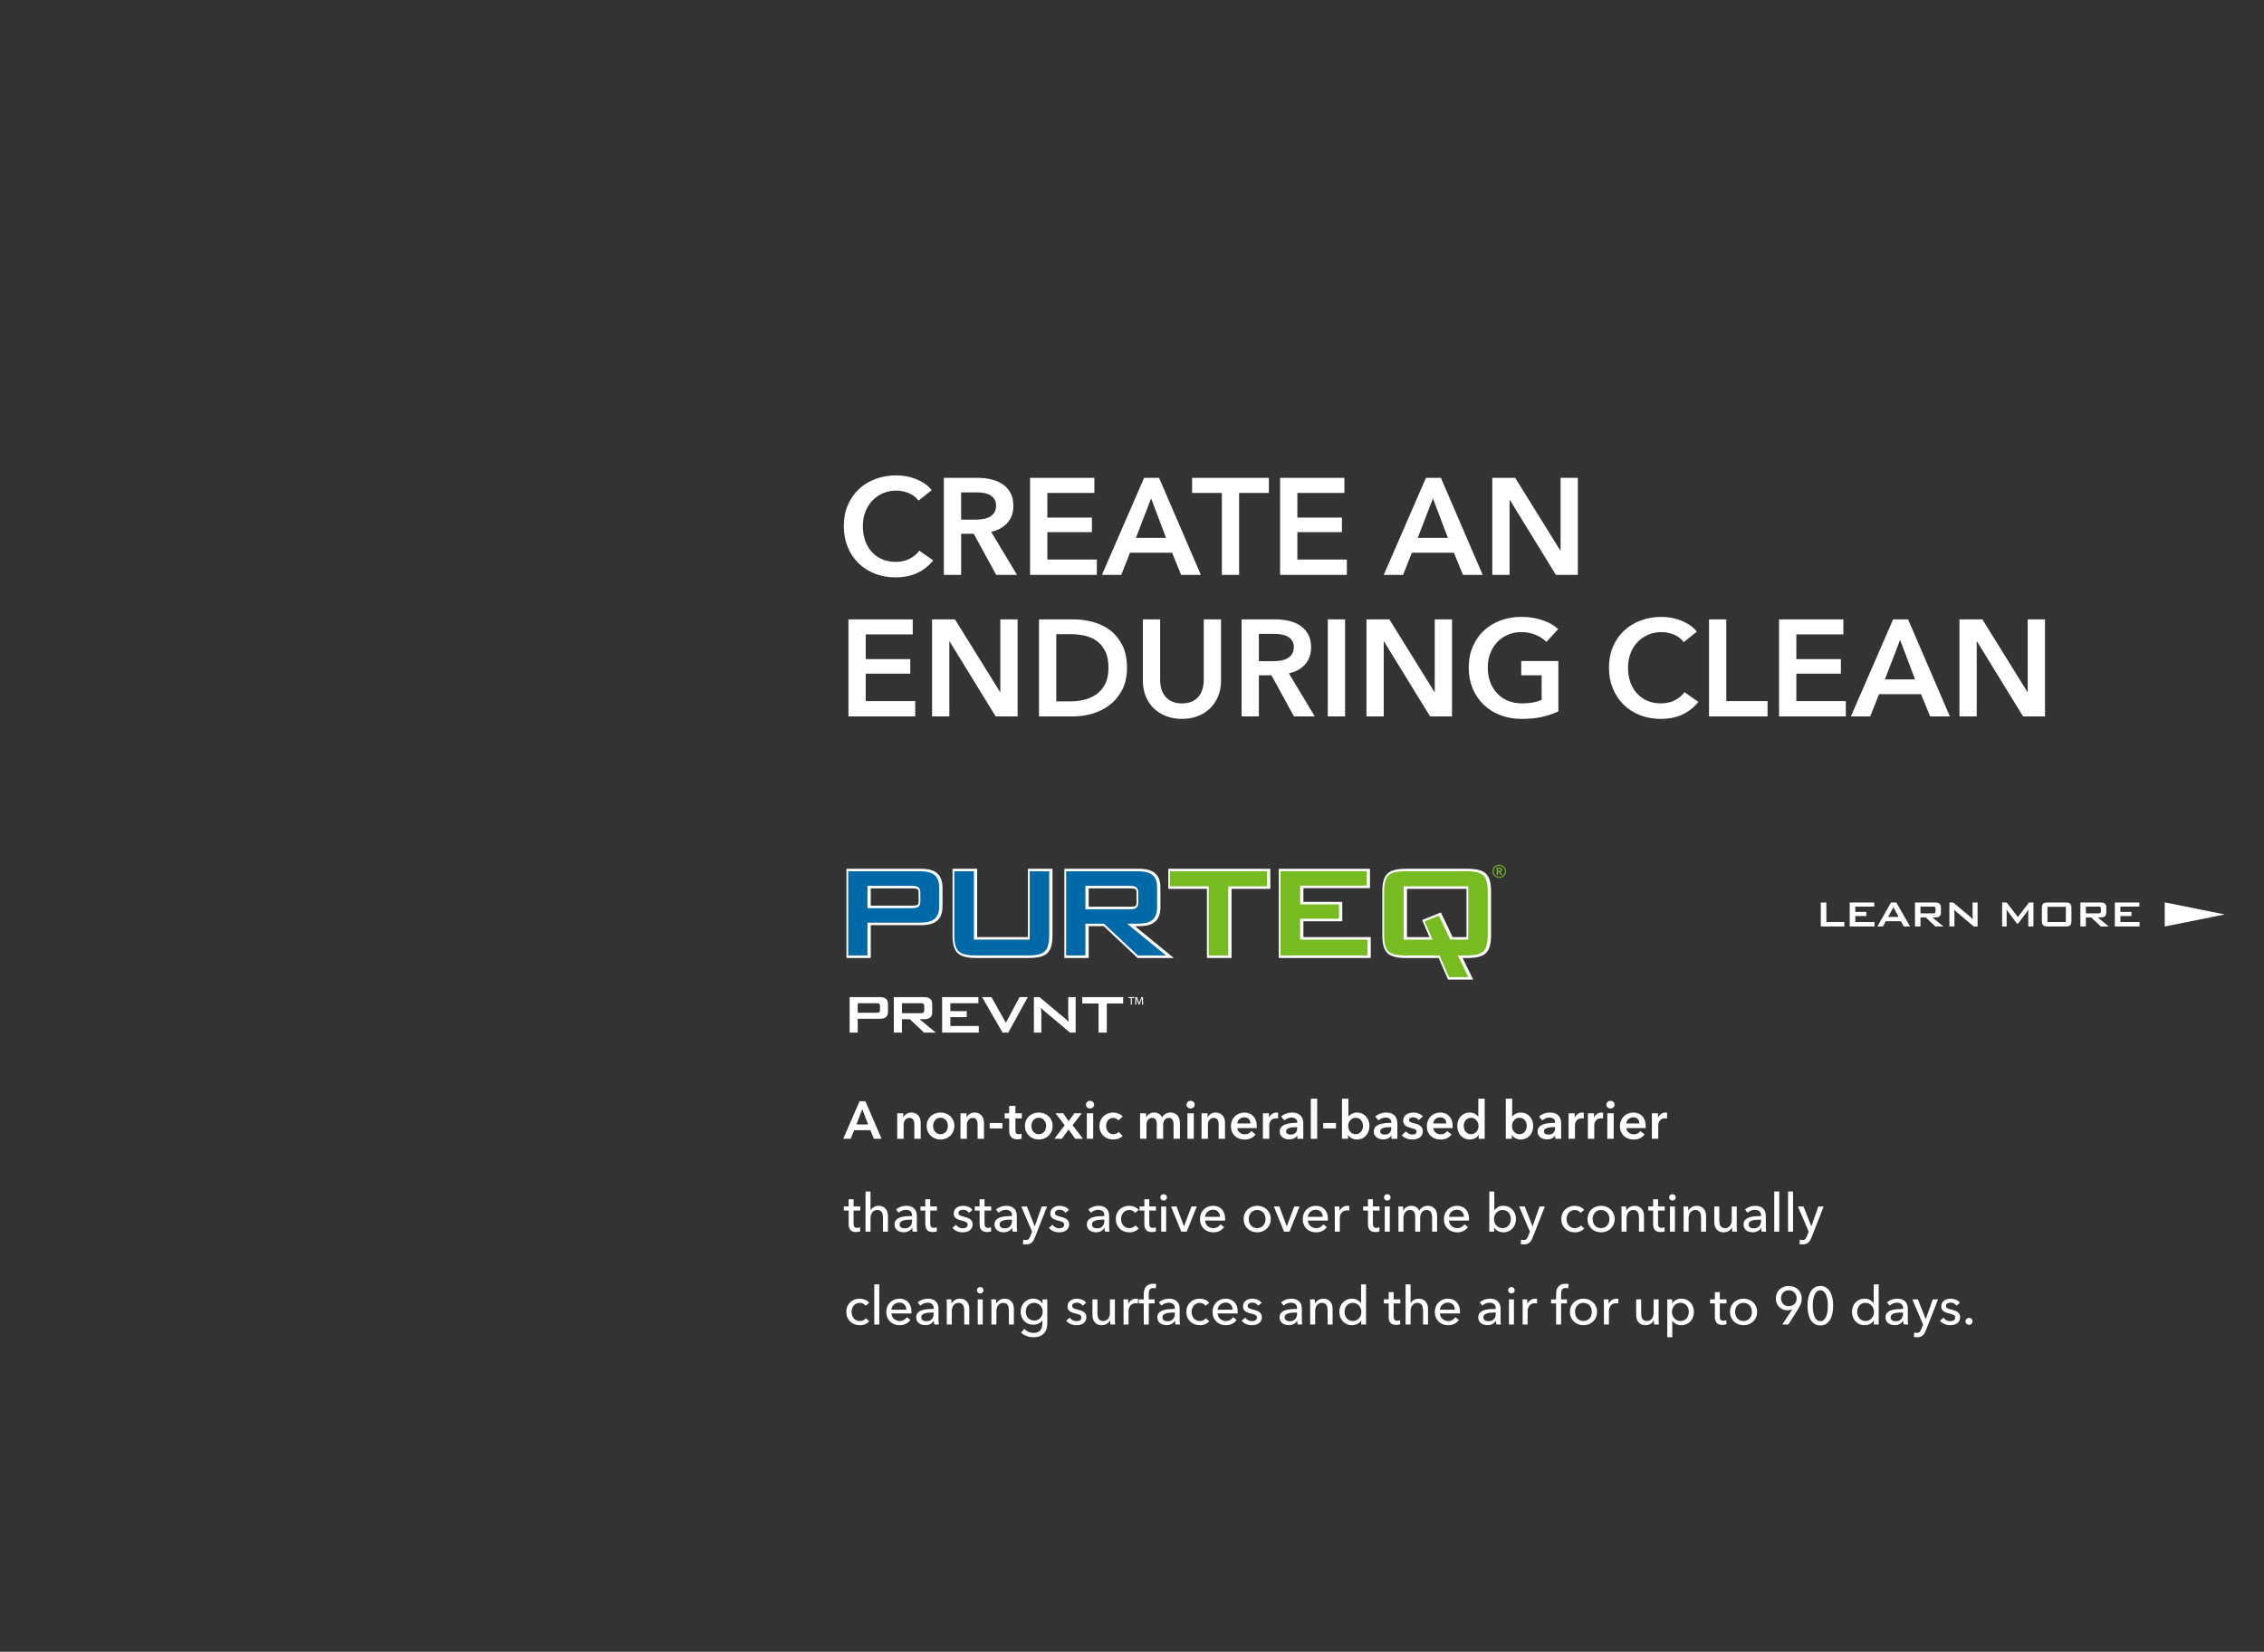 <?xml version="1.0" encoding="utf-8"?>
<!-- Generator: Adobe Illustrator 25.2.1, SVG Export Plug-In . SVG Version: 6.00 Build 0)  -->
<svg version="1.1" id="Layer_1" xmlns="http://www.w3.org/2000/svg" xmlns:xlink="http://www.w3.org/1999/xlink" x="0px" y="0px"
	 viewBox="0 0 1024 747" style="enable-background:new 0 0 1024 747;" xml:space="preserve">
<rect x="0" y="0" width="1024" height="747" fill="#333333" stroke="none"/>
<style type="text/css">
	.st0{fill:none;}
	.st1{fill:#FFFFFF;}
	.st2{fill:#0069A7;}
	.st3{fill:#76BC21;}
</style>
<rect class="st0" width="1024" height="747"/>
<g>
	<path class="st1" d="M388.784,498.014h2.616l7.32,16.992h-3.456l-1.584-3.888h-7.368l-1.536,3.888h-3.384L388.784,498.014z
		 M392.624,508.526l-2.616-6.912l-2.664,6.912H392.624z"/>
	<path class="st1" d="M405.824,503.486h2.736v1.848h0.048c0.255-0.576,0.7-1.084,1.332-1.523c0.632-0.44,1.38-0.66,2.244-0.66
		c0.752,0,1.396,0.132,1.932,0.396c0.536,0.265,0.976,0.612,1.32,1.044c0.344,0.433,0.596,0.929,0.756,1.488
		c0.16,0.561,0.24,1.136,0.24,1.728v7.2h-2.88v-6.384c0-0.336-0.024-0.688-0.072-1.056s-0.152-0.7-0.312-0.996
		s-0.38-0.54-0.66-0.732c-0.28-0.191-0.652-0.288-1.116-0.288s-0.864,0.093-1.2,0.276c-0.336,0.184-0.612,0.42-0.828,0.708
		s-0.38,0.62-0.492,0.996s-0.168,0.756-0.168,1.14v6.336h-2.88L405.824,503.486L405.824,503.486z"/>
	<path class="st1" d="M419.12,509.198c0-0.912,0.164-1.74,0.492-2.484s0.772-1.38,1.332-1.908c0.56-0.527,1.224-0.936,1.992-1.224
		s1.584-0.432,2.448-0.432c0.864,0,1.68,0.144,2.448,0.432s1.432,0.696,1.992,1.224c0.56,0.528,1.004,1.164,1.332,1.908
		s0.492,1.572,0.492,2.484s-0.164,1.744-0.492,2.496c-0.328,0.752-0.772,1.396-1.332,1.932s-1.224,0.956-1.992,1.26
		s-1.584,0.456-2.448,0.456c-0.864,0-1.68-0.152-2.448-0.456s-1.432-0.724-1.992-1.26s-1.004-1.18-1.332-1.932
		S419.12,510.11,419.12,509.198z M422.048,509.198c0,0.448,0.068,0.896,0.204,1.344c0.136,0.448,0.34,0.849,0.612,1.2
		s0.616,0.64,1.032,0.864c0.416,0.224,0.912,0.336,1.488,0.336c0.576,0,1.072-0.112,1.488-0.336c0.416-0.225,0.76-0.513,1.032-0.864
		s0.476-0.752,0.612-1.2c0.136-0.447,0.204-0.896,0.204-1.344s-0.068-0.892-0.204-1.332c-0.136-0.44-0.34-0.836-0.612-1.188
		s-0.616-0.636-1.032-0.852c-0.417-0.216-0.912-0.324-1.488-0.324c-0.576,0-1.072,0.108-1.488,0.324
		c-0.417,0.216-0.76,0.5-1.032,0.852c-0.272,0.353-0.476,0.748-0.612,1.188C422.116,508.307,422.048,508.75,422.048,509.198z"/>
	<path class="st1" d="M434.432,503.486h2.736v1.848h0.048c0.255-0.576,0.7-1.084,1.332-1.523c0.632-0.44,1.38-0.66,2.244-0.66
		c0.752,0,1.396,0.132,1.932,0.396c0.536,0.265,0.976,0.612,1.32,1.044c0.344,0.433,0.596,0.929,0.756,1.488
		c0.16,0.561,0.24,1.136,0.24,1.728v7.2h-2.88v-6.384c0-0.336-0.024-0.688-0.072-1.056s-0.152-0.7-0.312-0.996
		s-0.38-0.54-0.66-0.732c-0.28-0.191-0.652-0.288-1.116-0.288s-0.864,0.093-1.2,0.276c-0.336,0.184-0.612,0.42-0.828,0.708
		s-0.38,0.62-0.492,0.996s-0.168,0.756-0.168,1.14v6.336h-2.88L434.432,503.486L434.432,503.486z"/>
	<path class="st1" d="M453.392,510.326h-5.76v-2.448h5.76V510.326z"/>
	<path class="st1" d="M454.423,505.79v-2.304h2.016v-3.336h2.832v3.336h2.88v2.304h-2.88v5.353c0,0.512,0.092,0.936,0.276,1.271
		s0.596,0.504,1.236,0.504c0.192,0,0.399-0.02,0.624-0.06c0.224-0.04,0.424-0.1,0.6-0.181l0.096,2.257
		c-0.256,0.096-0.56,0.171-0.912,0.228c-0.352,0.056-0.688,0.084-1.008,0.084c-0.768,0-1.392-0.108-1.872-0.324
		s-0.86-0.512-1.14-0.888s-0.472-0.808-0.576-1.296c-0.104-0.488-0.156-1.012-0.156-1.572v-5.376L454.423,505.79L454.423,505.79z"/>
	<path class="st1" d="M463.567,509.198c0-0.912,0.164-1.74,0.492-2.484s0.772-1.38,1.332-1.908c0.56-0.527,1.224-0.936,1.992-1.224
		s1.584-0.432,2.448-0.432c0.864,0,1.68,0.144,2.448,0.432s1.432,0.696,1.992,1.224c0.56,0.528,1.004,1.164,1.332,1.908
		s0.492,1.572,0.492,2.484s-0.164,1.744-0.492,2.496c-0.328,0.752-0.772,1.396-1.332,1.932s-1.224,0.956-1.992,1.26
		s-1.584,0.456-2.448,0.456c-0.864,0-1.68-0.152-2.448-0.456s-1.432-0.724-1.992-1.26s-1.004-1.18-1.332-1.932
		S463.567,510.11,463.567,509.198z M466.495,509.198c0,0.448,0.068,0.896,0.204,1.344c0.136,0.448,0.34,0.849,0.612,1.2
		s0.616,0.64,1.032,0.864c0.416,0.224,0.912,0.336,1.488,0.336c0.576,0,1.072-0.112,1.488-0.336c0.416-0.225,0.76-0.513,1.032-0.864
		s0.476-0.752,0.612-1.2c0.136-0.447,0.204-0.896,0.204-1.344s-0.068-0.892-0.204-1.332c-0.136-0.44-0.34-0.836-0.612-1.188
		s-0.616-0.636-1.032-0.852c-0.417-0.216-0.912-0.324-1.488-0.324c-0.576,0-1.072,0.108-1.488,0.324
		c-0.417,0.216-0.76,0.5-1.032,0.852c-0.272,0.353-0.476,0.748-0.612,1.188C466.562,508.307,466.495,508.75,466.495,509.198z"/>
	<path class="st1" d="M481.566,508.886l-4.152-5.399h3.456l2.496,3.576l2.568-3.576h3.312l-4.128,5.399l4.704,6.12h-3.504l-3-4.2
		l-3.024,4.2h-3.408L481.566,508.886z"/>
	<path class="st1" d="M491.166,499.574c0-0.464,0.171-0.868,0.516-1.212s0.78-0.517,1.308-0.517s0.972,0.165,1.332,0.492
		c0.36,0.328,0.54,0.74,0.54,1.236s-0.18,0.908-0.54,1.236s-0.804,0.491-1.332,0.491s-0.964-0.172-1.308-0.516
		S491.166,500.038,491.166,499.574z M491.574,503.486h2.88v11.52h-2.88V503.486z"/>
	<path class="st1" d="M505.83,506.678c-0.224-0.319-0.561-0.588-1.008-0.804s-0.904-0.324-1.368-0.324
		c-0.528,0-0.992,0.108-1.392,0.324s-0.732,0.5-0.996,0.853c-0.264,0.352-0.46,0.748-0.588,1.188
		c-0.128,0.44-0.192,0.885-0.192,1.332c0,0.448,0.068,0.893,0.204,1.332c0.136,0.44,0.34,0.836,0.612,1.188
		c0.272,0.353,0.612,0.637,1.02,0.853s0.884,0.324,1.428,0.324c0.448,0,0.896-0.088,1.344-0.265c0.448-0.176,0.808-0.432,1.08-0.768
		l1.8,1.824c-0.48,0.512-1.092,0.908-1.836,1.188c-0.744,0.28-1.548,0.42-2.412,0.42c-0.848,0-1.652-0.136-2.412-0.407
		c-0.76-0.272-1.424-0.673-1.992-1.2c-0.568-0.528-1.016-1.168-1.344-1.92s-0.492-1.608-0.492-2.568c0-0.928,0.164-1.768,0.492-2.52
		s0.772-1.393,1.332-1.921c0.56-0.527,1.212-0.936,1.956-1.224s1.54-0.432,2.388-0.432s1.668,0.16,2.46,0.479
		c0.792,0.32,1.419,0.761,1.884,1.32L505.83,506.678z"/>
	<path class="st1" d="M529.422,503.15c0.751,0,1.396,0.132,1.932,0.396c0.536,0.265,0.976,0.612,1.32,1.044
		c0.344,0.433,0.596,0.929,0.756,1.488c0.159,0.561,0.239,1.136,0.239,1.728v7.2h-2.88v-6.384c0-0.336-0.023-0.688-0.071-1.056
		c-0.049-0.368-0.152-0.7-0.312-0.996s-0.38-0.54-0.66-0.732c-0.28-0.191-0.651-0.288-1.115-0.288c-0.448,0-0.833,0.097-1.152,0.288
		c-0.32,0.192-0.584,0.44-0.792,0.744s-0.36,0.645-0.456,1.021s-0.145,0.748-0.145,1.115v6.288h-2.88v-6.96
		c0-0.72-0.172-1.315-0.516-1.788c-0.345-0.472-0.885-0.708-1.62-0.708c-0.432,0-0.808,0.093-1.128,0.276s-0.58,0.42-0.78,0.708
		s-0.352,0.62-0.456,0.996s-0.155,0.756-0.155,1.14v6.336h-2.881v-11.52h2.736v1.848h0.048c0.128-0.288,0.3-0.56,0.517-0.815
		c0.216-0.256,0.472-0.488,0.768-0.696s0.636-0.372,1.021-0.492c0.384-0.12,0.808-0.18,1.271-0.18c0.896,0,1.64,0.2,2.232,0.6
		s1.048,0.929,1.368,1.584c0.384-0.704,0.896-1.244,1.535-1.62S528.558,503.15,529.422,503.15z"/>
	<path class="st1" d="M536.67,499.574c0-0.464,0.172-0.868,0.516-1.212s0.78-0.517,1.309-0.517c0.527,0,0.972,0.165,1.332,0.492
		c0.359,0.328,0.54,0.74,0.54,1.236s-0.181,0.908-0.54,1.236c-0.36,0.328-0.805,0.491-1.332,0.491c-0.528,0-0.965-0.172-1.309-0.516
		S536.67,500.038,536.67,499.574z M537.078,503.486h2.88v11.52h-2.88V503.486z"/>
	<path class="st1" d="M543.461,503.486h2.736v1.848h0.048c0.256-0.576,0.7-1.084,1.332-1.523c0.632-0.44,1.38-0.66,2.244-0.66
		c0.752,0,1.396,0.132,1.932,0.396c0.536,0.265,0.977,0.612,1.32,1.044c0.344,0.433,0.596,0.929,0.756,1.488
		c0.16,0.561,0.24,1.136,0.24,1.728v7.2h-2.88v-6.384c0-0.336-0.024-0.688-0.072-1.056s-0.152-0.7-0.312-0.996
		c-0.16-0.296-0.381-0.54-0.66-0.732c-0.28-0.191-0.652-0.288-1.116-0.288s-0.864,0.093-1.2,0.276s-0.611,0.42-0.828,0.708
		c-0.216,0.288-0.38,0.62-0.491,0.996c-0.112,0.376-0.168,0.756-0.168,1.14v6.336h-2.881L543.461,503.486L543.461,503.486z"/>
	<path class="st1" d="M568.421,509.39c0,0.129,0,0.257,0,0.385s-0.008,0.256-0.023,0.384h-8.761c0.032,0.416,0.141,0.796,0.324,1.14
		c0.184,0.345,0.428,0.641,0.732,0.889c0.304,0.248,0.647,0.443,1.032,0.588c0.384,0.144,0.783,0.216,1.199,0.216
		c0.721,0,1.328-0.132,1.824-0.396s0.904-0.627,1.225-1.092l1.92,1.536c-1.137,1.536-2.784,2.304-4.944,2.304
		c-0.896,0-1.72-0.14-2.472-0.42c-0.753-0.279-1.404-0.676-1.956-1.188c-0.553-0.512-0.984-1.141-1.296-1.884
		c-0.312-0.744-0.469-1.588-0.469-2.532c0-0.928,0.156-1.772,0.469-2.532c0.312-0.76,0.739-1.408,1.283-1.944
		c0.544-0.535,1.188-0.951,1.933-1.248c0.744-0.296,1.548-0.443,2.412-0.443c0.8,0,1.539,0.132,2.22,0.396
		c0.68,0.265,1.268,0.656,1.764,1.176c0.496,0.521,0.884,1.169,1.164,1.944C568.281,507.442,568.421,508.351,568.421,509.39z
		 M565.541,508.094c0-0.367-0.052-0.72-0.156-1.056s-0.268-0.632-0.491-0.888c-0.225-0.256-0.509-0.46-0.853-0.612
		s-0.748-0.228-1.212-0.228c-0.864,0-1.596,0.26-2.196,0.779c-0.6,0.521-0.932,1.188-0.996,2.004h5.904V508.094z"/>
	<path class="st1" d="M571.204,503.486h2.761v1.92h0.048c0.319-0.672,0.768-1.216,1.344-1.632s1.248-0.624,2.017-0.624
		c0.111,0,0.231,0.004,0.359,0.012s0.24,0.028,0.336,0.06v2.641c-0.191-0.048-0.356-0.08-0.492-0.097
		c-0.136-0.016-0.268-0.023-0.396-0.023c-0.656,0-1.185,0.12-1.584,0.36c-0.4,0.239-0.712,0.527-0.937,0.863
		c-0.224,0.336-0.376,0.681-0.456,1.032c-0.08,0.353-0.119,0.632-0.119,0.84v6.168h-2.881V503.486z"/>
	<path class="st1" d="M586.781,513.542h-0.072c-0.288,0.513-0.752,0.933-1.392,1.26c-0.641,0.328-1.368,0.492-2.184,0.492
		c-0.465,0-0.948-0.06-1.452-0.18s-0.969-0.32-1.393-0.601c-0.424-0.279-0.776-0.647-1.056-1.104c-0.28-0.456-0.42-1.021-0.42-1.692
		c0-0.863,0.243-1.552,0.731-2.063s1.116-0.904,1.885-1.176c0.768-0.272,1.62-0.452,2.556-0.54s1.852-0.133,2.748-0.133v-0.287
		c0-0.721-0.261-1.252-0.78-1.597c-0.52-0.344-1.14-0.516-1.859-0.516c-0.608,0-1.192,0.128-1.752,0.384
		c-0.561,0.256-1.024,0.568-1.393,0.937l-1.488-1.753c0.656-0.607,1.412-1.063,2.269-1.367c0.855-0.304,1.724-0.456,2.604-0.456
		c1.024,0,1.868,0.144,2.532,0.432s1.188,0.664,1.572,1.128c0.384,0.465,0.651,0.984,0.804,1.561
		c0.152,0.575,0.229,1.151,0.229,1.728v7.008h-2.688L586.781,513.542L586.781,513.542z M586.733,509.75h-0.648
		c-0.464,0-0.952,0.021-1.464,0.061s-0.983,0.128-1.416,0.264c-0.432,0.136-0.792,0.328-1.08,0.576s-0.432,0.588-0.432,1.02
		c0,0.272,0.06,0.5,0.18,0.685c0.12,0.184,0.276,0.332,0.469,0.443c0.191,0.112,0.407,0.192,0.647,0.24s0.48,0.072,0.72,0.072
		c0.992,0,1.744-0.265,2.257-0.792c0.512-0.528,0.768-1.248,0.768-2.16L586.733,509.75L586.733,509.75z"/>
	<path class="st1" d="M592.877,496.862h2.88v18.144h-2.88V496.862z"/>
	<path class="st1" d="M604.252,510.326h-5.76v-2.448h5.76V510.326z"/>
	<path class="st1" d="M609.868,496.862v8.088h0.071c0.145-0.192,0.328-0.392,0.553-0.6c0.224-0.208,0.492-0.4,0.804-0.576
		s0.676-0.324,1.092-0.444s0.889-0.18,1.416-0.18c0.816,0,1.568,0.155,2.256,0.468c0.688,0.312,1.28,0.74,1.776,1.284
		s0.88,1.184,1.152,1.92c0.271,0.736,0.407,1.528,0.407,2.376s-0.132,1.644-0.396,2.388s-0.641,1.393-1.128,1.944
		c-0.488,0.552-1.08,0.992-1.776,1.32c-0.695,0.327-1.484,0.491-2.364,0.491c-0.815,0-1.58-0.176-2.292-0.527
		c-0.712-0.353-1.268-0.864-1.668-1.536h-0.048v1.728h-2.735v-18.144L609.868,496.862L609.868,496.862z M616.468,509.198
		c0-0.448-0.068-0.892-0.204-1.332s-0.34-0.836-0.611-1.188c-0.272-0.352-0.616-0.636-1.032-0.852s-0.904-0.324-1.464-0.324
		c-0.528,0-1,0.112-1.416,0.336c-0.417,0.225-0.772,0.513-1.068,0.864c-0.296,0.353-0.521,0.752-0.672,1.2
		c-0.152,0.448-0.229,0.896-0.229,1.344s0.076,0.893,0.229,1.332c0.151,0.44,0.376,0.836,0.672,1.188
		c0.296,0.353,0.651,0.637,1.068,0.853c0.416,0.216,0.888,0.324,1.416,0.324c0.56,0,1.048-0.112,1.464-0.336
		c0.416-0.225,0.76-0.513,1.032-0.864c0.271-0.352,0.476-0.752,0.611-1.2C616.399,510.095,616.468,509.646,616.468,509.198z"/>
	<path class="st1" d="M629.332,513.542h-0.072c-0.288,0.513-0.752,0.933-1.392,1.26c-0.641,0.328-1.368,0.492-2.184,0.492
		c-0.465,0-0.948-0.06-1.452-0.18s-0.969-0.32-1.393-0.601c-0.424-0.279-0.776-0.647-1.056-1.104c-0.28-0.456-0.42-1.021-0.42-1.692
		c0-0.863,0.243-1.552,0.731-2.063s1.116-0.904,1.885-1.176c0.768-0.272,1.62-0.452,2.556-0.54s1.852-0.133,2.748-0.133v-0.287
		c0-0.721-0.261-1.252-0.78-1.597c-0.52-0.344-1.14-0.516-1.859-0.516c-0.608,0-1.192,0.128-1.752,0.384
		c-0.561,0.256-1.024,0.568-1.393,0.937l-1.488-1.753c0.656-0.607,1.412-1.063,2.269-1.367c0.855-0.304,1.724-0.456,2.604-0.456
		c1.024,0,1.868,0.144,2.532,0.432s1.188,0.664,1.572,1.128c0.384,0.465,0.651,0.984,0.804,1.561
		c0.152,0.575,0.229,1.151,0.229,1.728v7.008h-2.688L629.332,513.542L629.332,513.542z M629.284,509.75h-0.648
		c-0.464,0-0.952,0.021-1.464,0.061s-0.983,0.128-1.416,0.264c-0.432,0.136-0.792,0.328-1.08,0.576s-0.432,0.588-0.432,1.02
		c0,0.272,0.06,0.5,0.18,0.685c0.12,0.184,0.276,0.332,0.469,0.443c0.191,0.112,0.407,0.192,0.647,0.24s0.48,0.072,0.72,0.072
		c0.992,0,1.744-0.265,2.257-0.792c0.512-0.528,0.768-1.248,0.768-2.16L629.284,509.75L629.284,509.75z"/>
	<path class="st1" d="M641.691,506.558c-0.256-0.336-0.608-0.627-1.056-0.876c-0.448-0.247-0.937-0.371-1.465-0.371
		c-0.464,0-0.888,0.096-1.271,0.287c-0.384,0.192-0.576,0.513-0.576,0.96c0,0.448,0.212,0.765,0.636,0.948
		c0.424,0.185,1.044,0.372,1.86,0.564c0.432,0.096,0.868,0.224,1.308,0.384s0.841,0.372,1.2,0.636
		c0.36,0.265,0.652,0.593,0.876,0.984c0.224,0.393,0.336,0.868,0.336,1.428c0,0.704-0.132,1.3-0.396,1.788
		c-0.265,0.488-0.616,0.885-1.057,1.188c-0.439,0.304-0.952,0.523-1.535,0.659c-0.585,0.136-1.188,0.204-1.812,0.204
		c-0.896,0-1.768-0.164-2.616-0.491c-0.848-0.328-1.552-0.796-2.111-1.404l1.896-1.776c0.32,0.416,0.736,0.761,1.248,1.032
		c0.512,0.272,1.08,0.408,1.704,0.408c0.208,0,0.42-0.024,0.636-0.072s0.416-0.124,0.601-0.228c0.184-0.104,0.331-0.244,0.443-0.421
		c0.112-0.176,0.168-0.392,0.168-0.647c0-0.48-0.22-0.824-0.659-1.032c-0.44-0.208-1.101-0.416-1.98-0.624
		c-0.432-0.096-0.852-0.22-1.26-0.372c-0.408-0.151-0.772-0.352-1.092-0.6c-0.32-0.248-0.576-0.556-0.769-0.924
		s-0.288-0.824-0.288-1.368c0-0.64,0.132-1.192,0.396-1.656c0.264-0.464,0.611-0.844,1.044-1.14c0.432-0.296,0.92-0.517,1.464-0.66
		c0.544-0.145,1.104-0.216,1.68-0.216c0.832,0,1.645,0.144,2.437,0.432s1.419,0.729,1.884,1.32L641.691,506.558z"/>
	<path class="st1" d="M657.026,509.39c0,0.129,0,0.257,0,0.385s-0.008,0.256-0.023,0.384h-8.761c0.032,0.416,0.141,0.796,0.324,1.14
		c0.184,0.345,0.428,0.641,0.732,0.889c0.304,0.248,0.647,0.443,1.032,0.588c0.384,0.144,0.783,0.216,1.199,0.216
		c0.721,0,1.328-0.132,1.824-0.396s0.904-0.627,1.225-1.092l1.92,1.536c-1.137,1.536-2.784,2.304-4.944,2.304
		c-0.896,0-1.72-0.14-2.472-0.42c-0.753-0.279-1.404-0.676-1.956-1.188c-0.553-0.512-0.984-1.141-1.296-1.884
		c-0.312-0.744-0.469-1.588-0.469-2.532c0-0.928,0.156-1.772,0.469-2.532c0.312-0.76,0.739-1.408,1.283-1.944
		c0.544-0.535,1.188-0.951,1.933-1.248c0.744-0.296,1.548-0.443,2.412-0.443c0.8,0,1.539,0.132,2.22,0.396
		c0.68,0.265,1.268,0.656,1.764,1.176c0.496,0.521,0.884,1.169,1.164,1.944C656.887,507.442,657.026,508.351,657.026,509.39z
		 M654.146,508.094c0-0.367-0.052-0.72-0.156-1.056s-0.268-0.632-0.491-0.888c-0.225-0.256-0.509-0.46-0.853-0.612
		s-0.748-0.228-1.212-0.228c-0.864,0-1.596,0.26-2.196,0.779c-0.6,0.521-0.932,1.188-0.996,2.004h5.904V508.094z"/>
	<path class="st1" d="M671.522,515.006h-2.736v-1.728h-0.048c-0.4,0.672-0.956,1.184-1.668,1.536
		c-0.713,0.352-1.477,0.527-2.292,0.527c-0.881,0-1.668-0.164-2.364-0.491c-0.696-0.328-1.288-0.769-1.776-1.32
		s-0.863-1.2-1.128-1.944c-0.264-0.744-0.396-1.54-0.396-2.388s0.136-1.64,0.408-2.376c0.271-0.736,0.655-1.376,1.151-1.92
		s1.088-0.973,1.776-1.284c0.688-0.312,1.439-0.468,2.256-0.468c0.528,0,1,0.06,1.416,0.18s0.78,0.269,1.092,0.444
		c0.312,0.176,0.58,0.368,0.804,0.576c0.225,0.208,0.408,0.407,0.553,0.6h0.071v-8.088h2.881L671.522,515.006L671.522,515.006z
		 M662.042,509.198c0,0.448,0.068,0.896,0.204,1.344s0.34,0.849,0.612,1.2c0.271,0.352,0.615,0.64,1.031,0.864
		s0.904,0.336,1.465,0.336c0.527,0,0.999-0.108,1.416-0.324c0.415-0.216,0.771-0.5,1.067-0.853c0.296-0.352,0.52-0.747,0.672-1.188
		c0.152-0.439,0.229-0.884,0.229-1.332c0-0.447-0.076-0.896-0.229-1.344s-0.376-0.848-0.672-1.2
		c-0.296-0.352-0.652-0.64-1.067-0.864c-0.417-0.224-0.889-0.336-1.416-0.336c-0.561,0-1.049,0.108-1.465,0.324
		s-0.76,0.5-1.031,0.852c-0.272,0.353-0.477,0.748-0.612,1.188S662.042,508.75,662.042,509.198z"/>
	<path class="st1" d="M683.954,496.862v8.088h0.071c0.145-0.192,0.328-0.392,0.553-0.6c0.224-0.208,0.492-0.4,0.804-0.576
		s0.676-0.324,1.092-0.444s0.889-0.18,1.416-0.18c0.816,0,1.568,0.155,2.256,0.468c0.688,0.312,1.28,0.74,1.776,1.284
		s0.88,1.184,1.152,1.92c0.271,0.736,0.407,1.528,0.407,2.376s-0.132,1.644-0.396,2.388s-0.641,1.393-1.128,1.944
		c-0.488,0.552-1.08,0.992-1.776,1.32c-0.695,0.327-1.484,0.491-2.364,0.491c-0.815,0-1.58-0.176-2.292-0.527
		c-0.712-0.353-1.268-0.864-1.668-1.536h-0.048v1.728h-2.735v-18.144L683.954,496.862L683.954,496.862z M690.554,509.198
		c0-0.448-0.068-0.892-0.204-1.332s-0.34-0.836-0.611-1.188c-0.272-0.352-0.616-0.636-1.032-0.852s-0.904-0.324-1.464-0.324
		c-0.528,0-1,0.112-1.416,0.336c-0.417,0.225-0.772,0.513-1.068,0.864c-0.296,0.353-0.521,0.752-0.672,1.2
		c-0.152,0.448-0.229,0.896-0.229,1.344s0.076,0.893,0.229,1.332c0.151,0.44,0.376,0.836,0.672,1.188
		c0.296,0.353,0.651,0.637,1.068,0.853c0.416,0.216,0.888,0.324,1.416,0.324c0.56,0,1.048-0.112,1.464-0.336
		c0.416-0.225,0.76-0.513,1.032-0.864c0.271-0.352,0.476-0.752,0.611-1.2C690.485,510.095,690.554,509.646,690.554,509.198z"/>
	<path class="st1" d="M703.418,513.542h-0.072c-0.288,0.513-0.752,0.933-1.392,1.26c-0.641,0.328-1.368,0.492-2.184,0.492
		c-0.465,0-0.948-0.06-1.452-0.18s-0.969-0.32-1.393-0.601c-0.424-0.279-0.776-0.647-1.056-1.104c-0.28-0.456-0.42-1.021-0.42-1.692
		c0-0.863,0.243-1.552,0.731-2.063s1.116-0.904,1.885-1.176c0.768-0.272,1.62-0.452,2.556-0.54s1.852-0.133,2.748-0.133v-0.287
		c0-0.721-0.261-1.252-0.78-1.597c-0.52-0.344-1.14-0.516-1.859-0.516c-0.608,0-1.192,0.128-1.752,0.384
		c-0.561,0.256-1.024,0.568-1.393,0.937l-1.488-1.753c0.656-0.607,1.412-1.063,2.269-1.367c0.855-0.304,1.724-0.456,2.604-0.456
		c1.024,0,1.868,0.144,2.532,0.432s1.188,0.664,1.572,1.128c0.384,0.465,0.651,0.984,0.804,1.561
		c0.152,0.575,0.229,1.151,0.229,1.728v7.008h-2.688L703.418,513.542L703.418,513.542z M703.37,509.75h-0.648
		c-0.464,0-0.952,0.021-1.464,0.061s-0.983,0.128-1.416,0.264c-0.432,0.136-0.792,0.328-1.08,0.576s-0.432,0.588-0.432,1.02
		c0,0.272,0.06,0.5,0.18,0.685c0.12,0.184,0.276,0.332,0.469,0.443c0.191,0.112,0.407,0.192,0.647,0.24s0.48,0.072,0.72,0.072
		c0.992,0,1.744-0.265,2.257-0.792c0.512-0.528,0.768-1.248,0.768-2.16L703.37,509.75L703.37,509.75z"/>
	<path class="st1" d="M709.465,503.486h2.761v1.92h0.048c0.319-0.672,0.768-1.216,1.344-1.632s1.248-0.624,2.017-0.624
		c0.111,0,0.231,0.004,0.359,0.012s0.24,0.028,0.336,0.06v2.641c-0.191-0.048-0.356-0.08-0.492-0.097
		c-0.136-0.016-0.268-0.023-0.396-0.023c-0.656,0-1.185,0.12-1.584,0.36c-0.4,0.239-0.712,0.527-0.937,0.863
		c-0.224,0.336-0.376,0.681-0.456,1.032c-0.08,0.353-0.119,0.632-0.119,0.84v6.168h-2.881V503.486z"/>
	<path class="st1" d="M718.201,503.486h2.761v1.92h0.048c0.319-0.672,0.768-1.216,1.344-1.632s1.248-0.624,2.017-0.624
		c0.111,0,0.231,0.004,0.359,0.012s0.24,0.028,0.336,0.06v2.641c-0.191-0.048-0.356-0.08-0.492-0.097
		c-0.136-0.016-0.268-0.023-0.396-0.023c-0.656,0-1.185,0.12-1.584,0.36c-0.4,0.239-0.712,0.527-0.937,0.863
		c-0.224,0.336-0.376,0.681-0.456,1.032c-0.08,0.353-0.119,0.632-0.119,0.84v6.168h-2.881V503.486z"/>
	<path class="st1" d="M726.578,499.574c0-0.464,0.172-0.868,0.516-1.212s0.78-0.517,1.309-0.517c0.527,0,0.972,0.165,1.332,0.492
		c0.359,0.328,0.54,0.74,0.54,1.236s-0.181,0.908-0.54,1.236c-0.36,0.328-0.805,0.491-1.332,0.491c-0.528,0-0.965-0.172-1.309-0.516
		S726.578,500.038,726.578,499.574z M726.986,503.486h2.88v11.52h-2.88V503.486z"/>
	<path class="st1" d="M744.361,509.39c0,0.129,0,0.257,0,0.385s-0.008,0.256-0.023,0.384h-8.761c0.032,0.416,0.141,0.796,0.324,1.14
		c0.184,0.345,0.428,0.641,0.732,0.889c0.304,0.248,0.647,0.443,1.032,0.588c0.384,0.144,0.783,0.216,1.199,0.216
		c0.721,0,1.328-0.132,1.824-0.396s0.904-0.627,1.225-1.092l1.92,1.536c-1.137,1.536-2.784,2.304-4.944,2.304
		c-0.896,0-1.72-0.14-2.472-0.42c-0.753-0.279-1.404-0.676-1.956-1.188c-0.553-0.512-0.984-1.141-1.296-1.884
		c-0.312-0.744-0.469-1.588-0.469-2.532c0-0.928,0.156-1.772,0.469-2.532c0.312-0.76,0.739-1.408,1.283-1.944
		c0.544-0.535,1.188-0.951,1.933-1.248c0.744-0.296,1.548-0.443,2.412-0.443c0.8,0,1.539,0.132,2.22,0.396
		c0.68,0.265,1.268,0.656,1.764,1.176c0.496,0.521,0.884,1.169,1.164,1.944C744.222,507.442,744.361,508.351,744.361,509.39z
		 M741.481,508.094c0-0.367-0.052-0.72-0.156-1.056s-0.268-0.632-0.491-0.888c-0.225-0.256-0.509-0.46-0.853-0.612
		s-0.748-0.228-1.212-0.228c-0.864,0-1.596,0.26-2.196,0.779c-0.6,0.521-0.932,1.188-0.996,2.004h5.904V508.094z"/>
	<path class="st1" d="M747.145,503.486h2.761v1.92h0.048c0.319-0.672,0.768-1.216,1.344-1.632s1.248-0.624,2.017-0.624
		c0.111,0,0.231,0.004,0.359,0.012s0.24,0.028,0.336,0.06v2.641c-0.191-0.048-0.356-0.08-0.492-0.097
		c-0.136-0.016-0.268-0.023-0.396-0.023c-0.656,0-1.185,0.12-1.584,0.36c-0.4,0.239-0.712,0.527-0.937,0.863
		c-0.224,0.336-0.376,0.681-0.456,1.032c-0.08,0.353-0.119,0.632-0.119,0.84v6.168h-2.881V503.486z"/>
	<path class="st1" d="M389.096,547.479h-3.024v5.909c0,0.687,0.128,1.177,0.384,1.472s0.664,0.442,1.224,0.442
		c0.208,0,0.432-0.021,0.672-0.065s0.456-0.11,0.648-0.198l0.072,1.848c-0.272,0.097-0.572,0.172-0.9,0.229
		c-0.328,0.056-0.668,0.084-1.02,0.084c-1.072,0-1.892-0.296-2.46-0.888s-0.852-1.48-0.852-2.664v-6.168h-2.184v-1.849h2.184v-3.264
		h2.232v3.264h3.024L389.096,547.479L389.096,547.479z"/>
	<path class="st1" d="M393.776,547.358c0.272-0.561,0.736-1.04,1.392-1.44c0.656-0.399,1.392-0.6,2.208-0.6
		c0.736,0,1.368,0.124,1.896,0.372s0.968,0.58,1.32,0.996s0.612,0.903,0.78,1.464c0.168,0.56,0.252,1.16,0.252,1.8v7.056h-2.256
		v-6.303c0-0.466-0.036-0.907-0.108-1.324s-0.204-0.785-0.396-1.106c-0.192-0.32-0.452-0.577-0.78-0.77
		c-0.328-0.192-0.756-0.289-1.284-0.289c-0.896,0-1.632,0.341-2.208,1.022c-0.576,0.683-0.864,1.592-0.864,2.731v6.038h-2.256
		v-18.144h2.256v8.496L393.776,547.358L393.776,547.358z"/>
	<path class="st1" d="M412.52,549.638c0-0.848-0.256-1.476-0.768-1.884s-1.192-0.611-2.04-0.611c-0.64,0-1.244,0.124-1.812,0.371
		c-0.568,0.249-1.044,0.564-1.428,0.948l-1.2-1.439c0.56-0.528,1.244-0.944,2.052-1.248s1.676-0.456,2.604-0.456
		c0.816,0,1.524,0.116,2.124,0.348s1.092,0.548,1.476,0.948s0.672,0.872,0.864,1.416s0.288,1.128,0.288,1.752v4.968
		c0,0.384,0.012,0.788,0.036,1.212c0.024,0.424,0.068,0.772,0.132,1.044h-2.04c-0.128-0.544-0.192-1.088-0.192-1.632h-0.072
		c-0.416,0.608-0.94,1.08-1.572,1.416s-1.38,0.504-2.244,0.504c-0.448,0-0.916-0.06-1.404-0.18s-0.933-0.315-1.332-0.588
		c-0.4-0.272-0.732-0.632-0.996-1.08s-0.396-1-0.396-1.656c0-0.864,0.232-1.548,0.696-2.052s1.072-0.888,1.824-1.152
		s1.6-0.436,2.544-0.516s1.896-0.12,2.856-0.12L412.52,549.638L412.52,549.638z M411.968,551.582c-0.561,0-1.14,0.024-1.74,0.072
		s-1.144,0.144-1.632,0.288c-0.488,0.144-0.892,0.359-1.212,0.647c-0.32,0.288-0.48,0.672-0.48,1.152
		c0,0.336,0.068,0.616,0.204,0.84c0.136,0.225,0.316,0.408,0.54,0.552c0.224,0.145,0.472,0.244,0.744,0.301
		c0.272,0.056,0.552,0.084,0.84,0.084c1.056,0,1.868-0.316,2.436-0.948s0.852-1.428,0.852-2.389v-0.6L411.968,551.582
		L411.968,551.582z"/>
	<path class="st1" d="M423.776,547.479h-3.024v5.909c0,0.687,0.128,1.177,0.384,1.472s0.664,0.442,1.224,0.442
		c0.208,0,0.432-0.021,0.672-0.065s0.456-0.11,0.648-0.198l0.072,1.848c-0.272,0.097-0.572,0.172-0.9,0.229
		c-0.328,0.056-0.668,0.084-1.02,0.084c-1.072,0-1.892-0.296-2.46-0.888s-0.852-1.48-0.852-2.664v-6.168h-2.184v-1.849h2.184v-3.264
		h2.232v3.264h3.024L423.776,547.479L423.776,547.479z"/>
	<path class="st1" d="M438.248,548.51c-0.256-0.416-0.616-0.756-1.08-1.02s-0.984-0.396-1.56-0.396
		c-0.256,0-0.513,0.028-0.768,0.084c-0.256,0.057-0.484,0.145-0.684,0.265c-0.2,0.12-0.36,0.271-0.48,0.456
		c-0.12,0.184-0.18,0.412-0.18,0.684c0,0.48,0.216,0.836,0.648,1.068c0.432,0.231,1.08,0.443,1.944,0.636
		c0.543,0.128,1.047,0.28,1.512,0.456c0.464,0.176,0.868,0.396,1.212,0.66s0.612,0.58,0.804,0.948s0.288,0.8,0.288,1.296
		c0,0.672-0.128,1.239-0.384,1.704c-0.256,0.464-0.596,0.844-1.02,1.14s-0.908,0.508-1.452,0.636s-1.104,0.192-1.68,0.192
		c-0.864,0-1.708-0.168-2.532-0.504s-1.508-0.849-2.052-1.536l1.608-1.368c0.304,0.448,0.724,0.824,1.26,1.128
		s1.124,0.456,1.764,0.456c0.288,0,0.564-0.027,0.828-0.084c0.264-0.056,0.504-0.147,0.72-0.276
		c0.216-0.128,0.388-0.296,0.516-0.504s0.192-0.472,0.192-0.792c0-0.527-0.252-0.92-0.756-1.176s-1.244-0.496-2.22-0.72
		c-0.384-0.097-0.772-0.212-1.164-0.349c-0.392-0.136-0.748-0.323-1.068-0.563s-0.581-0.54-0.78-0.9c-0.2-0.359-0.3-0.804-0.3-1.332
		c0-0.607,0.124-1.132,0.372-1.571c0.248-0.44,0.572-0.801,0.972-1.08c0.4-0.28,0.856-0.488,1.368-0.624
		c0.512-0.136,1.04-0.204,1.584-0.204c0.816,0,1.604,0.16,2.364,0.479c0.76,0.32,1.348,0.784,1.764,1.393L438.248,548.51z"/>
	<path class="st1" d="M448.328,547.479h-3.024v5.909c0,0.687,0.128,1.177,0.384,1.472s0.664,0.442,1.224,0.442
		c0.208,0,0.432-0.021,0.672-0.065s0.456-0.11,0.648-0.198l0.072,1.848c-0.272,0.097-0.572,0.172-0.9,0.229
		c-0.328,0.056-0.668,0.084-1.02,0.084c-1.072,0-1.892-0.296-2.46-0.888s-0.852-1.48-0.852-2.664v-6.168h-2.184v-1.849h2.184v-3.264
		h2.232v3.264h3.024L448.328,547.479L448.328,547.479z"/>
	<path class="st1" d="M457.736,549.638c0-0.848-0.256-1.476-0.768-1.884s-1.192-0.611-2.04-0.611c-0.64,0-1.244,0.124-1.812,0.371
		c-0.568,0.249-1.044,0.564-1.428,0.948l-1.2-1.439c0.56-0.528,1.244-0.944,2.052-1.248s1.676-0.456,2.604-0.456
		c0.816,0,1.524,0.116,2.124,0.348s1.092,0.548,1.476,0.948s0.672,0.872,0.864,1.416s0.288,1.128,0.288,1.752v4.968
		c0,0.384,0.012,0.788,0.036,1.212c0.024,0.424,0.068,0.772,0.132,1.044h-2.04c-0.128-0.544-0.192-1.088-0.192-1.632h-0.072
		c-0.416,0.608-0.94,1.08-1.572,1.416s-1.38,0.504-2.244,0.504c-0.448,0-0.916-0.06-1.404-0.18s-0.933-0.315-1.332-0.588
		c-0.4-0.272-0.732-0.632-0.996-1.08s-0.396-1-0.396-1.656c0-0.864,0.232-1.548,0.696-2.052s1.072-0.888,1.824-1.152
		s1.6-0.436,2.544-0.516s1.896-0.12,2.856-0.12L457.736,549.638L457.736,549.638z M457.184,551.582c-0.561,0-1.14,0.024-1.74,0.072
		s-1.144,0.144-1.632,0.288c-0.488,0.144-0.892,0.359-1.212,0.647c-0.32,0.288-0.48,0.672-0.48,1.152
		c0,0.336,0.068,0.616,0.204,0.84c0.136,0.225,0.316,0.408,0.54,0.552c0.224,0.145,0.472,0.244,0.744,0.301
		c0.272,0.056,0.552,0.084,0.84,0.084c1.056,0,1.868-0.316,2.436-0.948s0.852-1.428,0.852-2.389v-0.6L457.184,551.582
		L457.184,551.582z"/>
	<path class="st1" d="M467.984,554.558h0.048l3.144-8.928h2.4l-5.52,14.064c-0.192,0.479-0.4,0.907-0.624,1.284
		c-0.224,0.375-0.488,0.695-0.792,0.96c-0.304,0.264-0.66,0.468-1.068,0.611c-0.408,0.145-0.892,0.216-1.452,0.216
		c-0.24,0-0.484-0.012-0.732-0.035c-0.248-0.024-0.5-0.068-0.756-0.133l0.216-1.991c0.384,0.128,0.76,0.191,1.128,0.191
		c0.592,0,1.032-0.164,1.32-0.492s0.552-0.796,0.792-1.403l0.72-1.896l-4.872-11.376h2.52L467.984,554.558z"/>
	<path class="st1" d="M481.904,548.51c-0.256-0.416-0.616-0.756-1.08-1.02s-0.984-0.396-1.56-0.396
		c-0.256,0-0.513,0.028-0.768,0.084c-0.256,0.057-0.484,0.145-0.684,0.265c-0.2,0.12-0.36,0.271-0.48,0.456
		c-0.12,0.184-0.18,0.412-0.18,0.684c0,0.48,0.216,0.836,0.648,1.068c0.432,0.231,1.08,0.443,1.944,0.636
		c0.543,0.128,1.047,0.28,1.512,0.456c0.464,0.176,0.868,0.396,1.212,0.66s0.612,0.58,0.804,0.948s0.288,0.8,0.288,1.296
		c0,0.672-0.128,1.239-0.384,1.704c-0.256,0.464-0.596,0.844-1.02,1.14s-0.908,0.508-1.452,0.636s-1.104,0.192-1.68,0.192
		c-0.864,0-1.708-0.168-2.532-0.504s-1.508-0.849-2.052-1.536l1.608-1.368c0.304,0.448,0.724,0.824,1.26,1.128
		s1.124,0.456,1.764,0.456c0.288,0,0.564-0.027,0.828-0.084c0.264-0.056,0.504-0.147,0.72-0.276
		c0.216-0.128,0.388-0.296,0.516-0.504s0.192-0.472,0.192-0.792c0-0.527-0.252-0.92-0.756-1.176s-1.244-0.496-2.22-0.72
		c-0.384-0.097-0.772-0.212-1.164-0.349c-0.392-0.136-0.748-0.323-1.068-0.563s-0.581-0.54-0.78-0.9c-0.2-0.359-0.3-0.804-0.3-1.332
		c0-0.607,0.124-1.132,0.372-1.571c0.248-0.44,0.572-0.801,0.972-1.08c0.4-0.28,0.856-0.488,1.368-0.624
		c0.512-0.136,1.04-0.204,1.584-0.204c0.816,0,1.604,0.16,2.364,0.479c0.76,0.32,1.348,0.784,1.764,1.393L481.904,548.51z"/>
	<path class="st1" d="M499.496,549.638c0-0.848-0.256-1.476-0.768-1.884s-1.192-0.611-2.04-0.611c-0.64,0-1.244,0.124-1.812,0.371
		c-0.568,0.249-1.044,0.564-1.428,0.948l-1.2-1.439c0.56-0.528,1.244-0.944,2.052-1.248s1.676-0.456,2.604-0.456
		c0.816,0,1.524,0.116,2.124,0.348s1.092,0.548,1.476,0.948s0.672,0.872,0.864,1.416s0.288,1.128,0.288,1.752v4.968
		c0,0.384,0.012,0.788,0.036,1.212c0.024,0.424,0.068,0.772,0.132,1.044h-2.04c-0.128-0.544-0.192-1.088-0.192-1.632h-0.072
		c-0.416,0.608-0.94,1.08-1.572,1.416s-1.38,0.504-2.244,0.504c-0.448,0-0.916-0.06-1.404-0.18s-0.933-0.315-1.332-0.588
		c-0.4-0.272-0.732-0.632-0.996-1.08s-0.396-1-0.396-1.656c0-0.864,0.232-1.548,0.696-2.052s1.072-0.888,1.824-1.152
		s1.6-0.436,2.544-0.516s1.896-0.12,2.856-0.12L499.496,549.638L499.496,549.638z M498.944,551.582c-0.561,0-1.14,0.024-1.74,0.072
		s-1.144,0.144-1.632,0.288c-0.488,0.144-0.892,0.359-1.212,0.647c-0.32,0.288-0.48,0.672-0.48,1.152
		c0,0.336,0.068,0.616,0.204,0.84c0.136,0.225,0.316,0.408,0.54,0.552c0.224,0.145,0.472,0.244,0.744,0.301
		c0.272,0.056,0.552,0.084,0.84,0.084c1.056,0,1.868-0.316,2.436-0.948s0.852-1.428,0.852-2.389v-0.6L498.944,551.582
		L498.944,551.582z"/>
	<path class="st1" d="M513.392,548.51c-0.24-0.367-0.601-0.676-1.08-0.924c-0.48-0.248-0.992-0.372-1.536-0.372
		c-0.592,0-1.116,0.112-1.572,0.336c-0.456,0.225-0.844,0.524-1.164,0.9c-0.32,0.376-0.564,0.812-0.732,1.308
		s-0.252,1.017-0.252,1.561s0.084,1.064,0.252,1.56s0.412,0.933,0.732,1.309c0.32,0.376,0.712,0.676,1.176,0.899
		c0.464,0.225,0.992,0.336,1.583,0.336c0.576,0,1.101-0.111,1.572-0.336c0.472-0.224,0.86-0.528,1.164-0.912l1.513,1.368
		c-0.48,0.561-1.08,0.996-1.801,1.309c-0.72,0.312-1.535,0.468-2.448,0.468c-0.879,0-1.691-0.145-2.436-0.433
		c-0.744-0.288-1.388-0.691-1.932-1.212c-0.544-0.52-0.972-1.147-1.284-1.884c-0.312-0.735-0.468-1.56-0.468-2.472
		c0-0.896,0.152-1.712,0.456-2.448c0.304-0.735,0.728-1.368,1.272-1.896c0.543-0.527,1.188-0.936,1.932-1.224
		c0.744-0.288,1.548-0.432,2.413-0.432c0.8,0,1.596,0.16,2.388,0.479c0.792,0.32,1.42,0.784,1.884,1.393L513.392,548.51z"/>
	<path class="st1" d="M522.847,547.479h-3.023v5.909c0,0.687,0.128,1.177,0.384,1.472s0.664,0.442,1.224,0.442
		c0.208,0,0.433-0.021,0.672-0.065c0.24-0.044,0.456-0.11,0.648-0.198l0.072,1.848c-0.272,0.097-0.572,0.172-0.9,0.229
		c-0.328,0.056-0.668,0.084-1.02,0.084c-1.072,0-1.893-0.296-2.46-0.888c-0.568-0.592-0.853-1.48-0.853-2.664v-6.168h-2.184v-1.849
		h2.184v-3.264h2.232v3.264h3.023v1.848H522.847z"/>
	<path class="st1" d="M527.814,541.526c0,0.416-0.147,0.76-0.44,1.031c-0.294,0.272-0.647,0.408-1.06,0.408s-0.762-0.14-1.047-0.42
		c-0.286-0.279-0.429-0.62-0.429-1.02c0-0.416,0.143-0.764,0.429-1.044c0.285-0.28,0.635-0.42,1.047-0.42s0.766,0.14,1.06,0.42
		C527.667,540.763,527.814,541.11,527.814,541.526z M527.454,557.006h-2.256V545.63h2.256V557.006z"/>
	<path class="st1" d="M536.742,557.006h-2.448l-4.632-11.376h2.496l3.336,8.952h0.048l3.36-8.952h2.4L536.742,557.006z"/>
	<path class="st1" d="M554.118,551.222c0,0.129,0,0.257,0,0.385s-0.009,0.256-0.024,0.384h-9.048
		c0.016,0.477,0.124,0.926,0.324,1.347s0.468,0.786,0.804,1.097c0.336,0.31,0.724,0.552,1.164,0.727s0.908,0.262,1.404,0.262
		c0.768,0,1.432-0.168,1.992-0.504s0.999-0.744,1.319-1.224l1.584,1.271c-0.608,0.807-1.324,1.4-2.147,1.781
		c-0.824,0.381-1.74,0.571-2.748,0.571c-0.864,0-1.664-0.145-2.4-0.433s-1.368-0.691-1.896-1.212
		c-0.528-0.52-0.944-1.147-1.248-1.884c-0.305-0.735-0.456-1.552-0.456-2.448c0-0.88,0.147-1.691,0.444-2.436s0.71-1.38,1.239-1.908
		c0.528-0.528,1.154-0.939,1.876-1.236c0.722-0.296,1.499-0.443,2.333-0.443c0.833,0,1.591,0.136,2.272,0.408
		c0.682,0.271,1.259,0.664,1.731,1.176c0.474,0.512,0.838,1.132,1.095,1.859C553.989,549.49,554.118,550.311,554.118,551.222z
		 M551.814,550.311c-0.017-0.448-0.093-0.868-0.229-1.261c-0.136-0.392-0.336-0.731-0.6-1.02c-0.265-0.288-0.593-0.517-0.984-0.685
		c-0.393-0.168-0.852-0.252-1.38-0.252c-0.48,0-0.933,0.084-1.356,0.252s-0.792,0.396-1.104,0.685
		c-0.312,0.288-0.568,0.628-0.769,1.02c-0.2,0.393-0.315,0.812-0.348,1.261H551.814z"/>
	<path class="st1" d="M574.758,551.294c0,0.88-0.156,1.688-0.468,2.424s-0.744,1.372-1.296,1.908s-1.204,0.952-1.956,1.248
		s-1.561,0.444-2.424,0.444c-0.864,0-1.673-0.148-2.424-0.444c-0.753-0.296-1.4-0.712-1.944-1.248s-0.972-1.172-1.284-1.908
		c-0.312-0.735-0.468-1.544-0.468-2.424s0.156-1.684,0.468-2.412c0.312-0.728,0.74-1.355,1.284-1.884s1.191-0.939,1.944-1.236
		c0.751-0.296,1.56-0.443,2.424-0.443c0.863,0,1.672,0.147,2.424,0.443c0.752,0.297,1.404,0.708,1.956,1.236
		s0.983,1.156,1.296,1.884C574.602,549.61,574.758,550.414,574.758,551.294z M572.406,551.306c0-0.542-0.085-1.061-0.253-1.555
		c-0.169-0.494-0.413-0.93-0.734-1.305s-0.719-0.674-1.191-0.896c-0.474-0.224-1.016-0.336-1.626-0.336
		c-0.609,0-1.151,0.112-1.625,0.336c-0.474,0.223-0.871,0.521-1.191,0.896c-0.321,0.375-0.566,0.811-0.734,1.305
		c-0.169,0.494-0.253,1.013-0.253,1.555c0,0.543,0.084,1.062,0.253,1.556c0.168,0.495,0.413,0.934,0.734,1.316
		c0.32,0.383,0.718,0.686,1.191,0.909s1.016,0.335,1.625,0.335c0.61,0,1.152-0.111,1.626-0.335c0.473-0.224,0.87-0.526,1.191-0.909
		s0.565-0.821,0.734-1.316C572.321,552.367,572.406,551.849,572.406,551.306z"/>
	<path class="st1" d="M583.229,557.006h-2.448l-4.632-11.376h2.496l3.336,8.952h0.048l3.36-8.952h2.4L583.229,557.006z"/>
	<path class="st1" d="M600.605,551.222c0,0.129,0,0.257,0,0.385s-0.009,0.256-0.024,0.384h-9.048
		c0.016,0.477,0.124,0.926,0.324,1.347s0.468,0.786,0.804,1.097c0.336,0.31,0.724,0.552,1.164,0.727s0.908,0.262,1.404,0.262
		c0.768,0,1.432-0.168,1.992-0.504s0.999-0.744,1.319-1.224l1.584,1.271c-0.608,0.807-1.324,1.4-2.147,1.781
		c-0.824,0.381-1.74,0.571-2.748,0.571c-0.864,0-1.664-0.145-2.4-0.433s-1.368-0.691-1.896-1.212
		c-0.528-0.52-0.944-1.147-1.248-1.884c-0.305-0.735-0.456-1.552-0.456-2.448c0-0.88,0.147-1.691,0.444-2.436s0.71-1.38,1.239-1.908
		c0.528-0.528,1.154-0.939,1.876-1.236c0.722-0.296,1.499-0.443,2.333-0.443c0.833,0,1.591,0.136,2.272,0.408
		c0.682,0.271,1.259,0.664,1.731,1.176c0.474,0.512,0.838,1.132,1.095,1.859C600.477,549.49,600.605,550.311,600.605,551.222z
		 M598.302,550.311c-0.017-0.448-0.093-0.868-0.229-1.261c-0.136-0.392-0.336-0.731-0.6-1.02c-0.265-0.288-0.593-0.517-0.984-0.685
		c-0.393-0.168-0.852-0.252-1.38-0.252c-0.48,0-0.933,0.084-1.356,0.252s-0.792,0.396-1.104,0.685
		c-0.312,0.288-0.568,0.628-0.769,1.02c-0.2,0.393-0.315,0.812-0.348,1.261H598.302z"/>
	<path class="st1" d="M603.701,546.902c-0.016-0.48-0.04-0.904-0.072-1.272h2.137c0.031,0.288,0.056,0.62,0.071,0.996
		s0.024,0.685,0.024,0.924h0.072c0.319-0.672,0.787-1.212,1.403-1.62c0.616-0.407,1.309-0.611,2.076-0.611
		c0.352,0,0.648,0.032,0.888,0.096l-0.096,2.088c-0.32-0.08-0.664-0.12-1.032-0.12c-0.544,0-1.016,0.101-1.416,0.3
		c-0.399,0.201-0.731,0.469-0.995,0.805c-0.265,0.336-0.461,0.724-0.589,1.164s-0.191,0.899-0.191,1.38v5.976h-2.256v-8.928
		C603.726,547.774,603.717,547.382,603.701,546.902z"/>
	<path class="st1" d="M623.98,547.479h-3.023v5.909c0,0.687,0.128,1.177,0.384,1.472s0.664,0.442,1.224,0.442
		c0.208,0,0.433-0.021,0.672-0.065c0.24-0.044,0.456-0.11,0.648-0.198l0.072,1.848c-0.272,0.097-0.572,0.172-0.9,0.229
		c-0.328,0.056-0.668,0.084-1.02,0.084c-1.072,0-1.893-0.296-2.46-0.888c-0.568-0.592-0.853-1.48-0.853-2.664v-6.168h-2.184v-1.849
		h2.184v-3.264h2.232v3.264h3.023v1.848H623.98z"/>
	<path class="st1" d="M628.948,541.526c0,0.416-0.147,0.76-0.44,1.031c-0.294,0.272-0.647,0.408-1.06,0.408s-0.762-0.14-1.047-0.42
		c-0.286-0.279-0.429-0.62-0.429-1.02c0-0.416,0.143-0.764,0.429-1.044c0.285-0.28,0.635-0.42,1.047-0.42s0.766,0.14,1.06,0.42
		C628.801,540.763,628.948,541.11,628.948,541.526z M628.588,557.006h-2.256V545.63h2.256V557.006z"/>
	<path class="st1" d="M636.112,545.954c0.632-0.424,1.38-0.636,2.244-0.636c0.768,0,1.46,0.176,2.075,0.527
		c0.616,0.353,1.101,0.937,1.452,1.752c0.385-0.735,0.92-1.299,1.608-1.691c0.688-0.392,1.439-0.588,2.256-0.588
		c0.735,0,1.368,0.124,1.896,0.372c0.527,0.248,0.968,0.58,1.319,0.996s0.612,0.903,0.78,1.464c0.168,0.56,0.252,1.16,0.252,1.8
		v7.056h-2.256v-6.312c0-0.464-0.04-0.904-0.12-1.32s-0.216-0.783-0.408-1.104c-0.191-0.32-0.448-0.576-0.768-0.769
		c-0.32-0.191-0.729-0.288-1.225-0.288c-0.512,0-0.952,0.108-1.319,0.324c-0.368,0.216-0.669,0.496-0.9,0.84
		c-0.232,0.345-0.4,0.732-0.504,1.164s-0.156,0.872-0.156,1.32v6.144h-2.256v-6.768c0-0.448-0.04-0.855-0.12-1.225
		c-0.08-0.367-0.216-0.684-0.408-0.947c-0.191-0.265-0.439-0.472-0.743-0.624c-0.305-0.152-0.681-0.229-1.129-0.229
		c-0.832,0-1.523,0.341-2.075,1.021c-0.553,0.68-0.828,1.588-0.828,2.724v6.048h-2.256v-8.928c0-0.304-0.009-0.696-0.024-1.176
		c-0.016-0.48-0.04-0.904-0.072-1.272h2.137c0.031,0.288,0.056,0.612,0.071,0.973c0.016,0.359,0.024,0.659,0.024,0.899h0.072
		C635.021,546.895,635.479,546.378,636.112,545.954z"/>
	<path class="st1" d="M664.444,551.222c0,0.129,0,0.257,0,0.385s-0.009,0.256-0.024,0.384h-9.048
		c0.016,0.477,0.124,0.926,0.324,1.347s0.468,0.786,0.804,1.097c0.336,0.31,0.724,0.552,1.164,0.727s0.908,0.262,1.404,0.262
		c0.768,0,1.432-0.168,1.992-0.504s0.999-0.744,1.319-1.224l1.584,1.271c-0.608,0.807-1.324,1.4-2.147,1.781
		c-0.824,0.381-1.74,0.571-2.748,0.571c-0.864,0-1.664-0.145-2.4-0.433s-1.368-0.691-1.896-1.212
		c-0.528-0.52-0.944-1.147-1.248-1.884c-0.305-0.735-0.456-1.552-0.456-2.448c0-0.88,0.147-1.691,0.444-2.436s0.71-1.38,1.239-1.908
		c0.528-0.528,1.154-0.939,1.876-1.236c0.722-0.296,1.499-0.443,2.333-0.443c0.833,0,1.591,0.136,2.272,0.408
		c0.682,0.271,1.259,0.664,1.731,1.176c0.474,0.512,0.838,1.132,1.095,1.859C664.315,549.49,664.444,550.311,664.444,551.222z
		 M662.141,550.311c-0.017-0.448-0.093-0.868-0.229-1.261c-0.136-0.392-0.336-0.731-0.6-1.02c-0.265-0.288-0.593-0.517-0.984-0.685
		c-0.393-0.168-0.852-0.252-1.38-0.252c-0.48,0-0.933,0.084-1.356,0.252s-0.792,0.396-1.104,0.685
		c-0.312,0.288-0.568,0.628-0.769,1.02c-0.2,0.393-0.315,0.812-0.348,1.261H662.141z"/>
	<path class="st1" d="M675.796,555.206v1.8h-2.184v-18.144h2.256v8.472h0.072c0.383-0.56,0.917-1.035,1.604-1.428
		c0.687-0.392,1.5-0.588,2.442-0.588c0.846,0,1.615,0.152,2.31,0.456s1.293,0.728,1.796,1.271s0.89,1.181,1.161,1.908
		c0.271,0.729,0.407,1.508,0.407,2.34s-0.136,1.616-0.407,2.353c-0.271,0.735-0.654,1.376-1.149,1.92s-1.093,0.972-1.795,1.284
		c-0.702,0.312-1.493,0.468-2.37,0.468c-0.814,0-1.589-0.181-2.323-0.54c-0.733-0.36-1.324-0.884-1.771-1.572L675.796,555.206
		L675.796,555.206z M683.356,551.306c0-0.526-0.081-1.036-0.24-1.531c-0.16-0.494-0.4-0.933-0.72-1.315
		c-0.32-0.383-0.717-0.687-1.188-0.909c-0.472-0.224-1.02-0.336-1.644-0.336c-0.576,0-1.101,0.112-1.572,0.336
		c-0.473,0.223-0.876,0.526-1.212,0.909s-0.597,0.821-0.78,1.315c-0.184,0.495-0.276,1.014-0.276,1.556
		c0,0.543,0.093,1.062,0.276,1.556s0.444,0.929,0.78,1.304s0.739,0.674,1.212,0.897c0.472,0.224,0.996,0.335,1.572,0.335
		c0.624,0,1.172-0.115,1.644-0.347s0.868-0.538,1.188-0.921c0.319-0.384,0.56-0.822,0.72-1.316
		C683.275,552.344,683.356,551.833,683.356,551.306z"/>
	<path class="st1" d="M693.147,554.558h0.048l3.145-8.928h2.4l-5.521,14.064c-0.192,0.479-0.4,0.907-0.624,1.284
		c-0.225,0.375-0.488,0.695-0.792,0.96c-0.304,0.264-0.66,0.468-1.068,0.611c-0.407,0.145-0.892,0.216-1.451,0.216
		c-0.24,0-0.484-0.012-0.732-0.035c-0.248-0.024-0.5-0.068-0.756-0.133l0.216-1.991c0.384,0.128,0.76,0.191,1.128,0.191
		c0.592,0,1.032-0.164,1.32-0.492s0.552-0.796,0.792-1.403l0.72-1.896L687.1,545.63h2.521L693.147,554.558z"/>
	<path class="st1" d="M714.892,548.51c-0.24-0.367-0.601-0.676-1.08-0.924c-0.48-0.248-0.992-0.372-1.536-0.372
		c-0.592,0-1.116,0.112-1.572,0.336c-0.456,0.225-0.844,0.524-1.164,0.9c-0.319,0.376-0.563,0.812-0.731,1.308
		s-0.252,1.017-0.252,1.561s0.084,1.064,0.252,1.56s0.412,0.933,0.731,1.309c0.32,0.376,0.712,0.676,1.177,0.899
		c0.464,0.225,0.991,0.336,1.584,0.336c0.576,0,1.1-0.111,1.571-0.336c0.472-0.224,0.86-0.528,1.164-0.912l1.513,1.368
		c-0.48,0.561-1.08,0.996-1.801,1.309c-0.72,0.312-1.535,0.468-2.447,0.468c-0.881,0-1.692-0.145-2.437-0.433
		s-1.388-0.691-1.932-1.212c-0.544-0.52-0.972-1.147-1.284-1.884c-0.312-0.735-0.468-1.56-0.468-2.472
		c0-0.896,0.151-1.712,0.456-2.448c0.304-0.735,0.728-1.368,1.271-1.896c0.544-0.527,1.188-0.936,1.933-1.224
		c0.743-0.288,1.548-0.432,2.412-0.432c0.8,0,1.596,0.16,2.388,0.479c0.792,0.32,1.42,0.784,1.884,1.393L714.892,548.51z"/>
	<path class="st1" d="M730.299,551.294c0,0.88-0.156,1.688-0.468,2.424s-0.744,1.372-1.296,1.908s-1.204,0.952-1.956,1.248
		s-1.561,0.444-2.424,0.444c-0.864,0-1.673-0.148-2.424-0.444c-0.753-0.296-1.4-0.712-1.944-1.248s-0.972-1.172-1.284-1.908
		c-0.312-0.735-0.468-1.544-0.468-2.424s0.156-1.684,0.468-2.412c0.312-0.728,0.74-1.355,1.284-1.884s1.191-0.939,1.944-1.236
		c0.751-0.296,1.56-0.443,2.424-0.443c0.863,0,1.672,0.147,2.424,0.443c0.752,0.297,1.404,0.708,1.956,1.236
		s0.983,1.156,1.296,1.884C730.143,549.61,730.299,550.414,730.299,551.294z M727.947,551.306c0-0.542-0.085-1.061-0.253-1.555
		c-0.169-0.494-0.413-0.93-0.734-1.305s-0.719-0.674-1.191-0.896c-0.474-0.224-1.016-0.336-1.626-0.336
		c-0.609,0-1.151,0.112-1.625,0.336c-0.474,0.223-0.871,0.521-1.191,0.896c-0.321,0.375-0.566,0.811-0.734,1.305
		c-0.169,0.494-0.253,1.013-0.253,1.555c0,0.543,0.084,1.062,0.253,1.556c0.168,0.495,0.413,0.934,0.734,1.316
		c0.32,0.383,0.718,0.686,1.191,0.909s1.016,0.335,1.625,0.335c0.61,0,1.152-0.111,1.626-0.335c0.473-0.224,0.87-0.526,1.191-0.909
		s0.565-0.821,0.734-1.316C727.862,552.367,727.947,551.849,727.947,551.306z"/>
	<path class="st1" d="M735.459,545.63c0.031,0.288,0.056,0.612,0.071,0.973c0.016,0.359,0.024,0.659,0.024,0.899h0.072
		c0.144-0.304,0.34-0.588,0.588-0.852c0.248-0.265,0.531-0.496,0.852-0.696s0.672-0.355,1.057-0.468
		c0.384-0.112,0.783-0.168,1.199-0.168c0.736,0,1.368,0.124,1.896,0.372s0.968,0.58,1.32,0.996c0.352,0.416,0.611,0.903,0.779,1.464
		c0.168,0.56,0.252,1.16,0.252,1.8v7.056h-2.256v-6.312c0-0.464-0.036-0.904-0.107-1.32c-0.072-0.416-0.204-0.783-0.396-1.104
		s-0.456-0.576-0.792-0.769c-0.336-0.191-0.768-0.288-1.296-0.288c-0.896,0-1.628,0.341-2.196,1.021s-0.852,1.588-0.852,2.724v6.048
		h-2.256v-8.928c0-0.304-0.009-0.696-0.024-1.176c-0.016-0.48-0.04-0.904-0.072-1.272L735.459,545.63L735.459,545.63z"/>
	<path class="st1" d="M752.954,547.479h-3.023v5.909c0,0.687,0.128,1.177,0.384,1.472s0.664,0.442,1.224,0.442
		c0.208,0,0.433-0.021,0.672-0.065c0.24-0.044,0.456-0.11,0.648-0.198l0.072,1.848c-0.272,0.097-0.572,0.172-0.9,0.229
		c-0.328,0.056-0.668,0.084-1.02,0.084c-1.072,0-1.893-0.296-2.46-0.888c-0.568-0.592-0.853-1.48-0.853-2.664v-6.168h-2.184v-1.849
		h2.184v-3.264h2.232v3.264h3.023v1.848H752.954z"/>
	<path class="st1" d="M757.922,541.526c0,0.416-0.147,0.76-0.44,1.031c-0.294,0.272-0.647,0.408-1.06,0.408s-0.762-0.14-1.047-0.42
		c-0.286-0.279-0.429-0.62-0.429-1.02c0-0.416,0.143-0.764,0.429-1.044c0.285-0.28,0.635-0.42,1.047-0.42s0.766,0.14,1.06,0.42
		C757.774,540.763,757.922,541.11,757.922,541.526z M757.562,557.006h-2.256V545.63h2.256V557.006z"/>
	<path class="st1" d="M763.538,545.63c0.031,0.288,0.056,0.612,0.071,0.973c0.016,0.359,0.024,0.659,0.024,0.899h0.072
		c0.144-0.304,0.34-0.588,0.588-0.852c0.248-0.265,0.531-0.496,0.852-0.696s0.672-0.355,1.057-0.468
		c0.384-0.112,0.783-0.168,1.199-0.168c0.736,0,1.368,0.124,1.896,0.372s0.968,0.58,1.32,0.996c0.352,0.416,0.611,0.903,0.779,1.464
		c0.168,0.56,0.252,1.16,0.252,1.8v7.056h-2.256v-6.312c0-0.464-0.036-0.904-0.107-1.32c-0.072-0.416-0.204-0.783-0.396-1.104
		s-0.456-0.576-0.792-0.769c-0.336-0.191-0.768-0.288-1.296-0.288c-0.896,0-1.628,0.341-2.196,1.021s-0.852,1.588-0.852,2.724v6.048
		h-2.256v-8.928c0-0.304-0.009-0.696-0.024-1.176c-0.016-0.48-0.04-0.904-0.072-1.272L763.538,545.63L763.538,545.63z"/>
	<path class="st1" d="M783.481,557.006c-0.032-0.288-0.057-0.611-0.072-0.972s-0.023-0.66-0.023-0.9h-0.048
		c-0.288,0.608-0.772,1.125-1.452,1.548c-0.681,0.424-1.437,0.637-2.269,0.637c-0.735,0-1.372-0.12-1.907-0.36
		c-0.537-0.24-0.977-0.572-1.32-0.996c-0.345-0.424-0.601-0.916-0.769-1.476c-0.168-0.561-0.252-1.16-0.252-1.8v-7.057h2.256v6.288
		c0,0.465,0.036,0.908,0.108,1.332s0.204,0.796,0.396,1.116c0.191,0.32,0.456,0.576,0.792,0.768s0.768,0.288,1.296,0.288
		c0.912,0,1.647-0.34,2.208-1.02c0.56-0.68,0.84-1.588,0.84-2.725v-6.048h2.256v8.928c0,0.305,0.008,0.696,0.024,1.177
		c0.016,0.479,0.039,0.904,0.071,1.271L783.481,557.006L783.481,557.006z"/>
	<path class="st1" d="M796.514,549.638c0-0.848-0.257-1.476-0.769-1.884s-1.192-0.611-2.04-0.611c-0.64,0-1.244,0.124-1.812,0.371
		c-0.568,0.249-1.044,0.564-1.429,0.948l-1.199-1.439c0.56-0.528,1.243-0.944,2.052-1.248c0.808-0.304,1.676-0.456,2.604-0.456
		c0.816,0,1.524,0.116,2.124,0.348c0.601,0.232,1.093,0.548,1.477,0.948s0.672,0.872,0.864,1.416
		c0.191,0.544,0.287,1.128,0.287,1.752v4.968c0,0.384,0.013,0.788,0.036,1.212c0.024,0.424,0.068,0.772,0.132,1.044h-2.04
		c-0.128-0.544-0.191-1.088-0.191-1.632h-0.072c-0.416,0.608-0.94,1.08-1.572,1.416s-1.38,0.504-2.243,0.504
		c-0.448,0-0.917-0.06-1.404-0.18c-0.488-0.12-0.933-0.315-1.332-0.588c-0.4-0.272-0.732-0.632-0.996-1.08s-0.396-1-0.396-1.656
		c0-0.864,0.232-1.548,0.696-2.052s1.072-0.888,1.824-1.152c0.752-0.264,1.6-0.436,2.544-0.516s1.896-0.12,2.856-0.12v-0.313
		H796.514z M795.961,551.582c-0.56,0-1.14,0.024-1.739,0.072c-0.601,0.048-1.145,0.144-1.633,0.288
		c-0.488,0.144-0.892,0.359-1.212,0.647s-0.479,0.672-0.479,1.152c0,0.336,0.067,0.616,0.204,0.84
		c0.136,0.225,0.315,0.408,0.54,0.552c0.224,0.145,0.472,0.244,0.744,0.301c0.271,0.056,0.552,0.084,0.84,0.084
		c1.056,0,1.867-0.316,2.436-0.948s0.853-1.428,0.853-2.389v-0.6L795.961,551.582L795.961,551.582z"/>
	<path class="st1" d="M804.745,557.006h-2.256v-18.144h2.256V557.006z"/>
	<path class="st1" d="M810.985,557.006h-2.256v-18.144h2.256V557.006z"/>
	<path class="st1" d="M819.241,554.558h0.048l3.145-8.928h2.4l-5.521,14.064c-0.192,0.479-0.4,0.907-0.624,1.284
		c-0.225,0.375-0.488,0.695-0.792,0.96c-0.304,0.264-0.66,0.468-1.068,0.611c-0.407,0.145-0.892,0.216-1.451,0.216
		c-0.24,0-0.484-0.012-0.732-0.035c-0.248-0.024-0.5-0.068-0.756-0.133l0.216-1.991c0.384,0.128,0.76,0.191,1.128,0.191
		c0.592,0,1.032-0.164,1.32-0.492s0.552-0.796,0.792-1.403l0.72-1.896l-4.872-11.376h2.521L819.241,554.558z"/>
	<path class="st1" d="M391.496,590.51c-0.24-0.367-0.6-0.676-1.08-0.924s-0.992-0.372-1.536-0.372c-0.592,0-1.116,0.112-1.572,0.336
		c-0.456,0.225-0.844,0.524-1.164,0.9c-0.32,0.376-0.564,0.812-0.732,1.308s-0.252,1.017-0.252,1.561s0.084,1.064,0.252,1.56
		s0.412,0.933,0.732,1.309c0.32,0.376,0.712,0.676,1.176,0.899c0.464,0.225,0.992,0.336,1.584,0.336c0.576,0,1.1-0.111,1.572-0.336
		c0.472-0.224,0.86-0.528,1.164-0.912l1.512,1.368c-0.48,0.561-1.08,0.996-1.8,1.309c-0.72,0.312-1.536,0.468-2.448,0.468
		c-0.88,0-1.692-0.145-2.436-0.433c-0.744-0.288-1.388-0.691-1.932-1.212c-0.544-0.52-0.972-1.147-1.284-1.884
		c-0.312-0.735-0.468-1.56-0.468-2.472c0-0.896,0.152-1.712,0.456-2.448c0.304-0.735,0.728-1.368,1.272-1.896
		c0.543-0.527,1.188-0.936,1.932-1.224c0.744-0.288,1.548-0.432,2.412-0.432c0.8,0,1.596,0.16,2.388,0.479
		c0.792,0.32,1.419,0.784,1.884,1.393L391.496,590.51z"/>
	<path class="st1" d="M397.688,599.006h-2.256v-18.144h2.256V599.006z"/>
	<path class="st1" d="M412.255,593.222c0,0.129,0,0.257,0,0.385s-0.008,0.256-0.024,0.384h-9.048
		c0.016,0.477,0.124,0.926,0.324,1.347c0.2,0.421,0.468,0.786,0.804,1.097c0.336,0.31,0.724,0.552,1.164,0.727
		s0.908,0.262,1.404,0.262c0.768,0,1.432-0.168,1.992-0.504s1-0.744,1.32-1.224l1.584,1.271c-0.608,0.807-1.324,1.4-2.148,1.781
		c-0.825,0.381-1.74,0.571-2.748,0.571c-0.864,0-1.665-0.145-2.4-0.433s-1.368-0.691-1.896-1.212
		c-0.528-0.52-0.944-1.147-1.248-1.884c-0.304-0.735-0.456-1.552-0.456-2.448c0-0.88,0.148-1.691,0.444-2.436
		c0.297-0.744,0.71-1.38,1.239-1.908c0.529-0.528,1.155-0.939,1.876-1.236c0.722-0.296,1.499-0.443,2.333-0.443
		c0.833,0,1.591,0.136,2.273,0.408c0.681,0.271,1.258,0.664,1.732,1.176c0.473,0.512,0.837,1.132,1.094,1.859
		C412.127,591.49,412.255,592.311,412.255,593.222z M409.951,592.311c-0.016-0.448-0.092-0.868-0.228-1.261
		c-0.136-0.392-0.336-0.731-0.6-1.02c-0.264-0.288-0.592-0.517-0.984-0.685s-0.852-0.252-1.38-0.252
		c-0.48,0-0.932,0.084-1.356,0.252c-0.424,0.168-0.792,0.396-1.104,0.685s-0.568,0.628-0.768,1.02
		c-0.2,0.393-0.316,0.812-0.348,1.261H409.951z"/>
	<path class="st1" d="M422.311,591.638c0-0.848-0.256-1.476-0.768-1.884s-1.192-0.611-2.04-0.611c-0.64,0-1.244,0.124-1.812,0.371
		c-0.568,0.249-1.044,0.564-1.428,0.948l-1.2-1.439c0.56-0.528,1.244-0.944,2.052-1.248s1.676-0.456,2.604-0.456
		c0.816,0,1.524,0.116,2.124,0.348s1.092,0.548,1.476,0.948s0.672,0.872,0.864,1.416s0.288,1.128,0.288,1.752v4.968
		c0,0.384,0.012,0.788,0.036,1.212c0.024,0.424,0.068,0.772,0.132,1.044h-2.04c-0.128-0.544-0.192-1.088-0.192-1.632h-0.072
		c-0.416,0.608-0.94,1.08-1.572,1.416s-1.38,0.504-2.244,0.504c-0.448,0-0.916-0.06-1.404-0.18s-0.933-0.315-1.332-0.588
		c-0.4-0.272-0.732-0.632-0.996-1.08s-0.396-1-0.396-1.656c0-0.864,0.232-1.548,0.696-2.052s1.072-0.888,1.824-1.152
		s1.6-0.436,2.544-0.516s1.896-0.12,2.856-0.12L422.311,591.638L422.311,591.638z M421.759,593.582c-0.561,0-1.14,0.024-1.74,0.072
		s-1.144,0.144-1.632,0.288c-0.488,0.144-0.892,0.359-1.212,0.647c-0.32,0.288-0.48,0.672-0.48,1.152
		c0,0.336,0.068,0.616,0.204,0.84c0.136,0.225,0.316,0.408,0.54,0.552c0.224,0.145,0.472,0.244,0.744,0.301
		c0.272,0.056,0.552,0.084,0.84,0.084c1.056,0,1.868-0.316,2.436-0.948s0.852-1.428,0.852-2.389v-0.6L421.759,593.582
		L421.759,593.582z"/>
	<path class="st1" d="M430.279,587.63c0.032,0.288,0.056,0.612,0.072,0.973c0.016,0.359,0.024,0.659,0.024,0.899h0.072
		c0.144-0.304,0.34-0.588,0.588-0.852c0.248-0.265,0.532-0.496,0.852-0.696c0.32-0.2,0.672-0.355,1.056-0.468
		c0.384-0.112,0.784-0.168,1.2-0.168c0.736,0,1.368,0.124,1.896,0.372c0.528,0.248,0.968,0.58,1.32,0.996
		c0.352,0.416,0.612,0.903,0.78,1.464c0.168,0.56,0.252,1.16,0.252,1.8v7.056h-2.256v-6.312c0-0.464-0.036-0.904-0.108-1.32
		s-0.204-0.783-0.396-1.104s-0.456-0.576-0.792-0.769c-0.336-0.191-0.768-0.288-1.296-0.288c-0.896,0-1.628,0.341-2.196,1.021
		s-0.852,1.588-0.852,2.724v6.048h-2.256v-8.928c0-0.304-0.008-0.696-0.024-1.176c-0.016-0.48-0.04-0.904-0.072-1.272
		L430.279,587.63L430.279,587.63z"/>
	<path class="st1" d="M444.847,583.526c0,0.416-0.147,0.76-0.44,1.031c-0.294,0.272-0.647,0.408-1.06,0.408s-0.762-0.14-1.047-0.42
		c-0.286-0.279-0.429-0.62-0.429-1.02c0-0.416,0.143-0.764,0.429-1.044s0.635-0.42,1.047-0.42s0.766,0.14,1.06,0.42
		C444.7,582.763,444.847,583.11,444.847,583.526z M444.487,599.006h-2.256V587.63h2.256V599.006z"/>
	<path class="st1" d="M450.462,587.63c0.032,0.288,0.056,0.612,0.072,0.973c0.016,0.359,0.024,0.659,0.024,0.899h0.072
		c0.144-0.304,0.34-0.588,0.588-0.852c0.248-0.265,0.532-0.496,0.852-0.696c0.32-0.2,0.672-0.355,1.056-0.468
		c0.384-0.112,0.784-0.168,1.2-0.168c0.736,0,1.368,0.124,1.896,0.372c0.528,0.248,0.968,0.58,1.32,0.996
		c0.352,0.416,0.612,0.903,0.78,1.464c0.168,0.56,0.252,1.16,0.252,1.8v7.056h-2.256v-6.312c0-0.464-0.036-0.904-0.108-1.32
		s-0.204-0.783-0.396-1.104s-0.456-0.576-0.792-0.769c-0.336-0.191-0.768-0.288-1.296-0.288c-0.896,0-1.628,0.341-2.196,1.021
		s-0.852,1.588-0.852,2.724v6.048h-2.256v-8.928c0-0.304-0.008-0.696-0.024-1.176c-0.016-0.48-0.04-0.904-0.072-1.272
		L450.462,587.63L450.462,587.63z"/>
	<path class="st1" d="M463.278,600.95c0.496,0.56,1.116,1.008,1.86,1.344s1.508,0.504,2.292,0.504c0.752,0,1.384-0.107,1.896-0.324
		c0.512-0.216,0.924-0.512,1.236-0.888s0.536-0.82,0.672-1.332c0.136-0.512,0.204-1.064,0.204-1.656v-1.464h-0.048
		c-0.416,0.641-0.984,1.128-1.704,1.464c-0.72,0.337-1.488,0.505-2.304,0.505c-0.864,0-1.652-0.152-2.364-0.456
		s-1.316-0.721-1.812-1.248c-0.496-0.528-0.88-1.148-1.152-1.86s-0.408-1.476-0.408-2.292s0.136-1.584,0.408-2.304
		c0.272-0.721,0.656-1.348,1.152-1.885c0.496-0.535,1.096-0.96,1.8-1.271c0.704-0.312,1.488-0.468,2.352-0.468
		c0.816,0,1.596,0.176,2.34,0.527c0.744,0.353,1.332,0.889,1.764,1.608h0.048v-1.824h2.184v10.8c0,0.832-0.104,1.628-0.312,2.389
		c-0.208,0.76-0.56,1.432-1.056,2.016s-1.144,1.052-1.944,1.404s-1.792,0.527-2.976,0.527c-0.992,0-1.988-0.18-2.988-0.539
		c-1-0.36-1.86-0.868-2.58-1.524L463.278,600.95z M463.95,593.198c0,0.528,0.084,1.032,0.253,1.512
		c0.168,0.48,0.417,0.904,0.746,1.272s0.726,0.664,1.192,0.888c0.465,0.225,0.995,0.336,1.589,0.336
		c0.577,0,1.107-0.104,1.589-0.312s0.891-0.492,1.228-0.853s0.598-0.783,0.782-1.271s0.277-1.012,0.277-1.572
		c0-0.544-0.093-1.056-0.277-1.536s-0.449-0.903-0.794-1.272c-0.345-0.367-0.755-0.659-1.228-0.876
		c-0.474-0.216-1-0.323-1.577-0.323c-0.594,0-1.124,0.107-1.589,0.323c-0.466,0.217-0.863,0.505-1.192,0.864
		c-0.329,0.36-0.578,0.784-0.746,1.272C464.034,592.139,463.95,592.654,463.95,593.198z"/>
	<path class="st1" d="M489.702,590.51c-0.256-0.416-0.616-0.756-1.08-1.02s-0.984-0.396-1.56-0.396
		c-0.256,0-0.513,0.028-0.768,0.084c-0.256,0.057-0.484,0.145-0.684,0.265c-0.2,0.12-0.36,0.271-0.48,0.456
		c-0.12,0.184-0.18,0.412-0.18,0.684c0,0.48,0.216,0.836,0.648,1.068c0.432,0.231,1.08,0.443,1.944,0.636
		c0.543,0.128,1.047,0.28,1.512,0.456c0.464,0.176,0.868,0.396,1.212,0.66s0.612,0.58,0.804,0.948s0.288,0.8,0.288,1.296
		c0,0.672-0.128,1.239-0.384,1.704c-0.256,0.464-0.596,0.844-1.02,1.14s-0.908,0.508-1.452,0.636s-1.104,0.192-1.68,0.192
		c-0.864,0-1.708-0.168-2.532-0.504s-1.508-0.849-2.052-1.536l1.608-1.368c0.304,0.448,0.724,0.824,1.26,1.128
		s1.124,0.456,1.764,0.456c0.288,0,0.564-0.027,0.828-0.084c0.264-0.056,0.504-0.147,0.72-0.276
		c0.216-0.128,0.388-0.296,0.516-0.504s0.192-0.472,0.192-0.792c0-0.527-0.252-0.92-0.756-1.176s-1.244-0.496-2.22-0.72
		c-0.384-0.097-0.772-0.212-1.164-0.349c-0.392-0.136-0.748-0.323-1.068-0.563s-0.581-0.54-0.78-0.9c-0.2-0.359-0.3-0.804-0.3-1.332
		c0-0.607,0.124-1.132,0.372-1.571c0.248-0.44,0.572-0.801,0.972-1.08c0.4-0.28,0.856-0.488,1.368-0.624
		c0.512-0.136,1.04-0.204,1.584-0.204c0.816,0,1.604,0.16,2.364,0.479c0.76,0.32,1.348,0.784,1.764,1.393L489.702,590.51z"/>
	<path class="st1" d="M502.229,599.006c-0.032-0.288-0.056-0.611-0.072-0.972c-0.016-0.36-0.024-0.66-0.024-0.9h-0.048
		c-0.288,0.608-0.772,1.125-1.452,1.548c-0.68,0.424-1.436,0.637-2.268,0.637c-0.736,0-1.373-0.12-1.908-0.36
		c-0.536-0.24-0.976-0.572-1.32-0.996c-0.344-0.424-0.6-0.916-0.768-1.476c-0.168-0.561-0.252-1.16-0.252-1.8v-7.057h2.256v6.288
		c0,0.465,0.036,0.908,0.108,1.332c0.072,0.424,0.204,0.796,0.396,1.116s0.456,0.576,0.792,0.768s0.768,0.288,1.296,0.288
		c0.912,0,1.648-0.34,2.208-1.02s0.84-1.588,0.84-2.725v-6.048h2.256v8.928c0,0.305,0.008,0.696,0.024,1.177
		c0.016,0.479,0.04,0.904,0.072,1.271L502.229,599.006L502.229,599.006z"/>
	<path class="st1" d="M508.157,588.902c-0.016-0.48-0.04-0.904-0.072-1.272h2.136c0.032,0.288,0.056,0.62,0.072,0.996
		s0.024,0.685,0.024,0.924h0.072c0.32-0.672,0.789-1.212,1.404-1.62c0.616-0.407,1.309-0.611,2.076-0.611
		c0.352,0,0.648,0.032,0.888,0.096l-0.096,2.088c-0.32-0.08-0.664-0.12-1.032-0.12c-0.544,0-1.016,0.101-1.416,0.3
		c-0.399,0.201-0.731,0.469-0.996,0.805c-0.264,0.336-0.459,0.724-0.588,1.164c-0.128,0.44-0.191,0.899-0.191,1.38v5.976h-2.256
		v-8.928C508.181,589.774,508.173,589.382,508.157,588.902z"/>
	<path class="st1" d="M522.222,589.479h-2.64v9.527h-2.256v-9.527h-2.257v-1.849h2.257v-2.376c0-0.672,0.075-1.292,0.228-1.859
		c0.152-0.568,0.399-1.061,0.744-1.477c0.344-0.416,0.783-0.744,1.32-0.983c0.535-0.24,1.188-0.36,1.956-0.36
		c0.543,0,1.016,0.056,1.416,0.168l-0.265,1.944c-0.176-0.049-0.352-0.088-0.527-0.12c-0.177-0.032-0.377-0.048-0.601-0.048
		c-0.432,0-0.78,0.075-1.044,0.228s-0.468,0.356-0.612,0.612s-0.239,0.548-0.288,0.876c-0.048,0.328-0.071,0.668-0.071,1.02v2.376
		h2.64L522.222,589.479L522.222,589.479z"/>
	<path class="st1" d="M531.391,591.638c0-0.848-0.257-1.476-0.769-1.884s-1.192-0.611-2.04-0.611c-0.64,0-1.244,0.124-1.812,0.371
		c-0.568,0.249-1.044,0.564-1.429,0.948l-1.199-1.439c0.56-0.528,1.243-0.944,2.052-1.248c0.808-0.304,1.676-0.456,2.604-0.456
		c0.816,0,1.524,0.116,2.124,0.348c0.601,0.232,1.093,0.548,1.477,0.948s0.672,0.872,0.864,1.416
		c0.191,0.544,0.287,1.128,0.287,1.752v4.968c0,0.384,0.013,0.788,0.036,1.212c0.024,0.424,0.068,0.772,0.132,1.044h-2.04
		c-0.128-0.544-0.191-1.088-0.191-1.632h-0.072c-0.416,0.608-0.94,1.08-1.572,1.416s-1.38,0.504-2.243,0.504
		c-0.448,0-0.917-0.06-1.404-0.18c-0.488-0.12-0.933-0.315-1.332-0.588c-0.4-0.272-0.732-0.632-0.996-1.08s-0.396-1-0.396-1.656
		c0-0.864,0.232-1.548,0.696-2.052s1.072-0.888,1.824-1.152c0.752-0.264,1.6-0.436,2.544-0.516s1.896-0.12,2.856-0.12v-0.313
		H531.391z M530.838,593.582c-0.56,0-1.14,0.024-1.739,0.072c-0.601,0.048-1.145,0.144-1.633,0.288
		c-0.488,0.144-0.892,0.359-1.212,0.647s-0.479,0.672-0.479,1.152c0,0.336,0.067,0.616,0.204,0.84
		c0.136,0.225,0.315,0.408,0.54,0.552c0.224,0.145,0.472,0.244,0.744,0.301c0.271,0.056,0.552,0.084,0.84,0.084
		c1.056,0,1.867-0.316,2.436-0.948s0.853-1.428,0.853-2.389v-0.6L530.838,593.582L530.838,593.582z"/>
	<path class="st1" d="M545.286,590.51c-0.24-0.367-0.601-0.676-1.08-0.924c-0.48-0.248-0.992-0.372-1.536-0.372
		c-0.592,0-1.116,0.112-1.572,0.336c-0.456,0.225-0.844,0.524-1.164,0.9c-0.319,0.376-0.563,0.812-0.731,1.308
		s-0.252,1.017-0.252,1.561s0.084,1.064,0.252,1.56s0.412,0.933,0.731,1.309c0.32,0.376,0.712,0.676,1.177,0.899
		c0.464,0.225,0.991,0.336,1.584,0.336c0.576,0,1.1-0.111,1.571-0.336c0.472-0.224,0.86-0.528,1.164-0.912l1.513,1.368
		c-0.48,0.561-1.08,0.996-1.801,1.309c-0.72,0.312-1.535,0.468-2.447,0.468c-0.881,0-1.692-0.145-2.437-0.433
		s-1.388-0.691-1.932-1.212c-0.544-0.52-0.972-1.147-1.284-1.884c-0.312-0.735-0.468-1.56-0.468-2.472
		c0-0.896,0.151-1.712,0.456-2.448c0.304-0.735,0.728-1.368,1.271-1.896c0.544-0.527,1.188-0.936,1.933-1.224
		c0.743-0.288,1.548-0.432,2.412-0.432c0.8,0,1.596,0.16,2.388,0.479c0.792,0.32,1.42,0.784,1.884,1.393L545.286,590.51z"/>
	<path class="st1" d="M559.806,593.222c0,0.129,0,0.257,0,0.385s-0.009,0.256-0.024,0.384h-9.048
		c0.016,0.477,0.124,0.926,0.324,1.347s0.468,0.786,0.804,1.097c0.336,0.31,0.724,0.552,1.164,0.727s0.908,0.262,1.404,0.262
		c0.768,0,1.432-0.168,1.992-0.504s0.999-0.744,1.319-1.224l1.584,1.271c-0.608,0.807-1.324,1.4-2.147,1.781
		c-0.824,0.381-1.74,0.571-2.748,0.571c-0.864,0-1.664-0.145-2.4-0.433s-1.368-0.691-1.896-1.212
		c-0.528-0.52-0.944-1.147-1.248-1.884c-0.305-0.735-0.456-1.552-0.456-2.448c0-0.88,0.147-1.691,0.444-2.436s0.71-1.38,1.239-1.908
		c0.528-0.528,1.154-0.939,1.876-1.236c0.722-0.296,1.499-0.443,2.333-0.443c0.833,0,1.591,0.136,2.272,0.408
		c0.682,0.271,1.259,0.664,1.731,1.176c0.474,0.512,0.838,1.132,1.095,1.859C559.677,591.49,559.806,592.311,559.806,593.222z
		 M557.502,592.311c-0.017-0.448-0.093-0.868-0.229-1.261c-0.136-0.392-0.336-0.731-0.6-1.02c-0.265-0.288-0.593-0.517-0.984-0.685
		c-0.393-0.168-0.852-0.252-1.38-0.252c-0.48,0-0.933,0.084-1.356,0.252s-0.792,0.396-1.104,0.685
		c-0.312,0.288-0.568,0.628-0.769,1.02c-0.2,0.393-0.315,0.812-0.348,1.261H557.502z"/>
	<path class="st1" d="M569.069,590.51c-0.256-0.416-0.616-0.756-1.08-1.02s-0.983-0.396-1.56-0.396
		c-0.257,0-0.513,0.028-0.769,0.084c-0.256,0.057-0.483,0.145-0.684,0.265s-0.36,0.271-0.48,0.456
		c-0.119,0.184-0.18,0.412-0.18,0.684c0,0.48,0.216,0.836,0.648,1.068c0.432,0.231,1.08,0.443,1.943,0.636
		c0.544,0.128,1.048,0.28,1.513,0.456c0.464,0.176,0.867,0.396,1.212,0.66c0.344,0.264,0.611,0.58,0.804,0.948
		s0.288,0.8,0.288,1.296c0,0.672-0.128,1.239-0.384,1.704c-0.257,0.464-0.597,0.844-1.021,1.14s-0.908,0.508-1.452,0.636
		s-1.104,0.192-1.68,0.192c-0.864,0-1.708-0.168-2.532-0.504s-1.508-0.849-2.052-1.536l1.608-1.368
		c0.304,0.448,0.724,0.824,1.26,1.128s1.124,0.456,1.764,0.456c0.288,0,0.564-0.027,0.828-0.084c0.264-0.056,0.504-0.147,0.72-0.276
		c0.216-0.128,0.388-0.296,0.517-0.504c0.128-0.208,0.191-0.472,0.191-0.792c0-0.527-0.252-0.92-0.756-1.176s-1.244-0.496-2.22-0.72
		c-0.384-0.097-0.772-0.212-1.164-0.349c-0.393-0.136-0.748-0.323-1.068-0.563s-0.58-0.54-0.779-0.9
		c-0.2-0.359-0.301-0.804-0.301-1.332c0-0.607,0.124-1.132,0.372-1.571c0.248-0.44,0.572-0.801,0.973-1.08
		c0.399-0.28,0.855-0.488,1.367-0.624c0.513-0.136,1.04-0.204,1.584-0.204c0.816,0,1.604,0.16,2.364,0.479
		c0.76,0.32,1.348,0.784,1.765,1.393L569.069,590.51z"/>
	<path class="st1" d="M586.661,591.638c0-0.848-0.257-1.476-0.769-1.884s-1.192-0.611-2.04-0.611c-0.64,0-1.244,0.124-1.812,0.371
		c-0.568,0.249-1.044,0.564-1.429,0.948l-1.199-1.439c0.56-0.528,1.243-0.944,2.052-1.248c0.808-0.304,1.676-0.456,2.604-0.456
		c0.816,0,1.524,0.116,2.124,0.348c0.601,0.232,1.093,0.548,1.477,0.948s0.672,0.872,0.864,1.416
		c0.191,0.544,0.287,1.128,0.287,1.752v4.968c0,0.384,0.013,0.788,0.036,1.212c0.024,0.424,0.068,0.772,0.132,1.044h-2.04
		c-0.128-0.544-0.191-1.088-0.191-1.632h-0.072c-0.416,0.608-0.94,1.08-1.572,1.416s-1.38,0.504-2.243,0.504
		c-0.448,0-0.917-0.06-1.404-0.18c-0.488-0.12-0.933-0.315-1.332-0.588c-0.4-0.272-0.732-0.632-0.996-1.08s-0.396-1-0.396-1.656
		c0-0.864,0.232-1.548,0.696-2.052s1.072-0.888,1.824-1.152c0.752-0.264,1.6-0.436,2.544-0.516s1.896-0.12,2.856-0.12v-0.313
		H586.661z M586.108,593.582c-0.56,0-1.14,0.024-1.739,0.072c-0.601,0.048-1.145,0.144-1.633,0.288
		c-0.488,0.144-0.892,0.359-1.212,0.647s-0.479,0.672-0.479,1.152c0,0.336,0.067,0.616,0.204,0.84
		c0.136,0.225,0.315,0.408,0.54,0.552c0.224,0.145,0.472,0.244,0.744,0.301c0.271,0.056,0.552,0.084,0.84,0.084
		c1.056,0,1.867-0.316,2.436-0.948s0.853-1.428,0.853-2.389v-0.6L586.108,593.582L586.108,593.582z"/>
	<path class="st1" d="M594.629,587.63c0.031,0.288,0.056,0.612,0.071,0.973c0.016,0.359,0.024,0.659,0.024,0.899h0.072
		c0.144-0.304,0.34-0.588,0.588-0.852c0.248-0.265,0.531-0.496,0.852-0.696s0.672-0.355,1.057-0.468
		c0.384-0.112,0.783-0.168,1.199-0.168c0.736,0,1.368,0.124,1.896,0.372s0.968,0.58,1.32,0.996c0.352,0.416,0.611,0.903,0.779,1.464
		c0.168,0.56,0.252,1.16,0.252,1.8v7.056h-2.256v-6.312c0-0.464-0.036-0.904-0.107-1.32c-0.072-0.416-0.204-0.783-0.396-1.104
		s-0.456-0.576-0.792-0.769c-0.336-0.191-0.768-0.288-1.296-0.288c-0.896,0-1.628,0.341-2.196,1.021s-0.852,1.588-0.852,2.724v6.048
		h-2.256v-8.928c0-0.304-0.009-0.696-0.024-1.176c-0.016-0.48-0.04-0.904-0.072-1.272L594.629,587.63L594.629,587.63z"/>
	<path class="st1" d="M615.628,597.206c-0.432,0.688-1.02,1.212-1.764,1.572c-0.744,0.359-1.524,0.54-2.34,0.54
		c-0.88,0-1.672-0.156-2.376-0.468s-1.305-0.74-1.8-1.284c-0.496-0.544-0.881-1.185-1.152-1.92
		c-0.272-0.736-0.408-1.521-0.408-2.353s0.136-1.611,0.408-2.34c0.271-0.728,0.66-1.364,1.164-1.908s1.107-0.968,1.812-1.271
		s1.48-0.456,2.328-0.456c0.928,0,1.736,0.196,2.424,0.588c0.688,0.393,1.232,0.868,1.633,1.428h0.048v-8.472h2.256v18.144h-2.184
		v-1.8L615.628,597.206L615.628,597.206z M608.141,593.306c0,0.527,0.079,1.038,0.239,1.532s0.4,0.933,0.721,1.316
		c0.319,0.383,0.712,0.689,1.176,0.921s1.008,0.347,1.632,0.347c0.576,0,1.1-0.111,1.572-0.335c0.472-0.224,0.876-0.522,1.212-0.897
		s0.596-0.81,0.78-1.304s0.275-1.013,0.275-1.556c0-0.542-0.092-1.061-0.275-1.556c-0.185-0.494-0.444-0.933-0.78-1.315
		s-0.74-0.687-1.212-0.909c-0.473-0.224-0.996-0.336-1.572-0.336c-0.624,0-1.168,0.112-1.632,0.336
		c-0.464,0.223-0.856,0.526-1.176,0.909s-0.561,0.821-0.721,1.315C608.22,592.27,608.141,592.779,608.141,593.306z"/>
	<path class="st1" d="M633.364,589.479h-3.023v5.909c0,0.687,0.128,1.177,0.384,1.472s0.664,0.442,1.224,0.442
		c0.208,0,0.433-0.021,0.672-0.065c0.24-0.044,0.456-0.11,0.648-0.198l0.072,1.848c-0.272,0.097-0.572,0.172-0.9,0.229
		c-0.328,0.056-0.668,0.084-1.02,0.084c-1.072,0-1.893-0.296-2.46-0.888c-0.568-0.592-0.853-1.48-0.853-2.664v-6.168h-2.184v-1.849
		h2.184v-3.264h2.232v3.264h3.023v1.848H633.364z"/>
	<path class="st1" d="M638.044,589.358c0.272-0.561,0.736-1.04,1.393-1.44c0.655-0.399,1.392-0.6,2.208-0.6
		c0.735,0,1.367,0.124,1.896,0.372s0.968,0.58,1.32,0.996c0.352,0.416,0.611,0.903,0.779,1.464c0.168,0.56,0.252,1.16,0.252,1.8
		v7.056h-2.256v-6.303c0-0.466-0.036-0.907-0.107-1.324c-0.072-0.417-0.204-0.785-0.396-1.106c-0.191-0.32-0.452-0.577-0.78-0.77
		s-0.756-0.289-1.283-0.289c-0.896,0-1.632,0.341-2.208,1.022c-0.576,0.683-0.864,1.592-0.864,2.731v6.038h-2.256v-18.144h2.256
		v8.496L638.044,589.358L638.044,589.358z"/>
	<path class="st1" d="M660.34,593.222c0,0.129,0,0.257,0,0.385s-0.009,0.256-0.024,0.384h-9.048
		c0.016,0.477,0.124,0.926,0.324,1.347s0.468,0.786,0.804,1.097c0.336,0.31,0.724,0.552,1.164,0.727s0.908,0.262,1.404,0.262
		c0.768,0,1.432-0.168,1.992-0.504s0.999-0.744,1.319-1.224l1.584,1.271c-0.608,0.807-1.324,1.4-2.147,1.781
		c-0.824,0.381-1.74,0.571-2.748,0.571c-0.864,0-1.664-0.145-2.4-0.433s-1.368-0.691-1.896-1.212
		c-0.528-0.52-0.944-1.147-1.248-1.884c-0.305-0.735-0.456-1.552-0.456-2.448c0-0.88,0.147-1.691,0.444-2.436s0.71-1.38,1.239-1.908
		c0.528-0.528,1.154-0.939,1.876-1.236c0.722-0.296,1.499-0.443,2.333-0.443c0.833,0,1.591,0.136,2.272,0.408
		c0.682,0.271,1.259,0.664,1.731,1.176c0.474,0.512,0.838,1.132,1.095,1.859C660.211,591.49,660.34,592.311,660.34,593.222z
		 M658.036,592.311c-0.017-0.448-0.093-0.868-0.229-1.261c-0.136-0.392-0.336-0.731-0.6-1.02c-0.265-0.288-0.593-0.517-0.984-0.685
		c-0.393-0.168-0.852-0.252-1.38-0.252c-0.48,0-0.933,0.084-1.356,0.252s-0.792,0.396-1.104,0.685
		c-0.312,0.288-0.568,0.628-0.769,1.02c-0.2,0.393-0.315,0.812-0.348,1.261H658.036z"/>
	<path class="st1" d="M676.54,591.638c0-0.848-0.257-1.476-0.769-1.884s-1.192-0.611-2.04-0.611c-0.64,0-1.244,0.124-1.812,0.371
		c-0.568,0.249-1.044,0.564-1.429,0.948l-1.199-1.439c0.56-0.528,1.243-0.944,2.052-1.248c0.808-0.304,1.676-0.456,2.604-0.456
		c0.816,0,1.524,0.116,2.124,0.348c0.601,0.232,1.093,0.548,1.477,0.948s0.672,0.872,0.864,1.416
		c0.191,0.544,0.287,1.128,0.287,1.752v4.968c0,0.384,0.013,0.788,0.036,1.212c0.024,0.424,0.068,0.772,0.132,1.044h-2.04
		c-0.128-0.544-0.191-1.088-0.191-1.632h-0.072c-0.416,0.608-0.94,1.08-1.572,1.416s-1.38,0.504-2.243,0.504
		c-0.448,0-0.917-0.06-1.404-0.18c-0.488-0.12-0.933-0.315-1.332-0.588c-0.4-0.272-0.732-0.632-0.996-1.08s-0.396-1-0.396-1.656
		c0-0.864,0.232-1.548,0.696-2.052s1.072-0.888,1.824-1.152c0.752-0.264,1.6-0.436,2.544-0.516s1.896-0.12,2.856-0.12v-0.313H676.54
		z M675.987,593.582c-0.56,0-1.14,0.024-1.739,0.072c-0.601,0.048-1.145,0.144-1.633,0.288c-0.488,0.144-0.892,0.359-1.212,0.647
		s-0.479,0.672-0.479,1.152c0,0.336,0.067,0.616,0.204,0.84c0.136,0.225,0.315,0.408,0.54,0.552
		c0.224,0.145,0.472,0.244,0.744,0.301c0.271,0.056,0.552,0.084,0.84,0.084c1.056,0,1.867-0.316,2.436-0.948
		s0.853-1.428,0.853-2.389v-0.6L675.987,593.582L675.987,593.582z"/>
	<path class="st1" d="M685.107,583.526c0,0.416-0.147,0.76-0.44,1.031c-0.294,0.272-0.647,0.408-1.06,0.408s-0.762-0.14-1.047-0.42
		c-0.286-0.279-0.429-0.62-0.429-1.02c0-0.416,0.143-0.764,0.429-1.044c0.285-0.28,0.635-0.42,1.047-0.42s0.766,0.14,1.06,0.42
		C684.96,582.763,685.107,583.11,685.107,583.526z M684.747,599.006h-2.256V587.63h2.256V599.006z"/>
	<path class="st1" d="M688.659,588.902c-0.016-0.48-0.04-0.904-0.072-1.272h2.137c0.031,0.288,0.056,0.62,0.071,0.996
		s0.024,0.685,0.024,0.924h0.072c0.319-0.672,0.787-1.212,1.403-1.62c0.616-0.407,1.309-0.611,2.076-0.611
		c0.352,0,0.648,0.032,0.888,0.096l-0.096,2.088c-0.32-0.08-0.664-0.12-1.032-0.12c-0.544,0-1.016,0.101-1.416,0.3
		c-0.399,0.201-0.731,0.469-0.995,0.805c-0.265,0.336-0.461,0.724-0.589,1.164s-0.191,0.899-0.191,1.38v5.976h-2.256v-8.928
		C688.684,589.774,688.675,589.382,688.659,588.902z"/>
	<path class="st1" d="M708.723,589.479h-2.64v9.527h-2.256v-9.527h-2.257v-1.849h2.257v-2.376c0-0.672,0.075-1.292,0.228-1.859
		c0.152-0.568,0.399-1.061,0.744-1.477c0.344-0.416,0.783-0.744,1.32-0.983c0.535-0.24,1.188-0.36,1.956-0.36
		c0.543,0,1.016,0.056,1.416,0.168l-0.265,1.944c-0.176-0.049-0.352-0.088-0.527-0.12c-0.177-0.032-0.377-0.048-0.601-0.048
		c-0.432,0-0.78,0.075-1.044,0.228s-0.468,0.356-0.612,0.612s-0.239,0.548-0.288,0.876c-0.048,0.328-0.071,0.668-0.071,1.02v2.376
		h2.64L708.723,589.479L708.723,589.479z"/>
	<path class="st1" d="M722.33,593.294c0,0.88-0.156,1.688-0.468,2.424s-0.744,1.372-1.296,1.908s-1.204,0.952-1.956,1.248
		s-1.561,0.444-2.424,0.444c-0.864,0-1.673-0.148-2.424-0.444c-0.753-0.296-1.4-0.712-1.944-1.248s-0.972-1.172-1.284-1.908
		c-0.312-0.735-0.468-1.544-0.468-2.424s0.156-1.684,0.468-2.412c0.312-0.728,0.74-1.355,1.284-1.884s1.191-0.939,1.944-1.236
		c0.751-0.296,1.56-0.443,2.424-0.443c0.863,0,1.672,0.147,2.424,0.443c0.752,0.297,1.404,0.708,1.956,1.236
		s0.983,1.156,1.296,1.884C722.174,591.61,722.33,592.414,722.33,593.294z M719.979,593.306c0-0.542-0.085-1.061-0.253-1.555
		c-0.169-0.494-0.413-0.93-0.734-1.305s-0.719-0.674-1.191-0.896c-0.474-0.224-1.016-0.336-1.626-0.336
		c-0.609,0-1.151,0.112-1.625,0.336c-0.474,0.223-0.871,0.521-1.191,0.896c-0.321,0.375-0.566,0.811-0.734,1.305
		c-0.169,0.494-0.253,1.013-0.253,1.555c0,0.543,0.084,1.062,0.253,1.556c0.168,0.495,0.413,0.934,0.734,1.316
		c0.32,0.383,0.718,0.686,1.191,0.909s1.016,0.335,1.625,0.335c0.61,0,1.152-0.111,1.626-0.335c0.473-0.224,0.87-0.526,1.191-0.909
		s0.565-0.821,0.734-1.316C719.894,594.367,719.979,593.849,719.979,593.306z"/>
	<path class="st1" d="M725.426,588.902c-0.016-0.48-0.04-0.904-0.072-1.272h2.137c0.031,0.288,0.056,0.62,0.071,0.996
		s0.024,0.685,0.024,0.924h0.072c0.319-0.672,0.787-1.212,1.403-1.62c0.616-0.407,1.309-0.611,2.076-0.611
		c0.352,0,0.648,0.032,0.888,0.096l-0.096,2.088c-0.32-0.08-0.664-0.12-1.032-0.12c-0.544,0-1.016,0.101-1.416,0.3
		c-0.399,0.201-0.731,0.469-0.995,0.805c-0.265,0.336-0.461,0.724-0.589,1.164s-0.191,0.899-0.191,1.38v5.976h-2.256v-8.928
		C725.45,589.774,725.441,589.382,725.426,588.902z"/>
	<path class="st1" d="M748.154,599.006c-0.032-0.288-0.057-0.611-0.072-0.972s-0.023-0.66-0.023-0.9h-0.048
		c-0.288,0.608-0.772,1.125-1.452,1.548c-0.681,0.424-1.437,0.637-2.269,0.637c-0.735,0-1.372-0.12-1.907-0.36
		c-0.537-0.24-0.977-0.572-1.32-0.996c-0.345-0.424-0.601-0.916-0.769-1.476c-0.168-0.561-0.252-1.16-0.252-1.8v-7.057h2.256v6.288
		c0,0.465,0.036,0.908,0.108,1.332s0.204,0.796,0.396,1.116c0.191,0.32,0.456,0.576,0.792,0.768s0.768,0.288,1.296,0.288
		c0.912,0,1.647-0.34,2.208-1.02c0.56-0.68,0.84-1.588,0.84-2.725v-6.048h2.256v8.928c0,0.305,0.008,0.696,0.024,1.177
		c0.016,0.479,0.039,0.904,0.071,1.271L748.154,599.006L748.154,599.006z"/>
	<path class="st1" d="M756.362,604.766h-2.256V587.63h2.208v1.776h0.071c0.367-0.608,0.906-1.107,1.616-1.5
		c0.71-0.392,1.536-0.588,2.479-0.588c0.846,0,1.615,0.152,2.31,0.456s1.293,0.728,1.796,1.271c0.502,0.544,0.89,1.181,1.161,1.908
		c0.271,0.729,0.407,1.508,0.407,2.34s-0.136,1.616-0.407,2.353c-0.271,0.735-0.654,1.376-1.149,1.92s-1.094,0.972-1.795,1.284
		c-0.703,0.312-1.493,0.468-2.37,0.468c-0.814,0-1.58-0.177-2.299-0.528s-1.285-0.848-1.699-1.488h-0.072v7.464H756.362z
		 M763.851,593.294c0-0.528-0.081-1.04-0.24-1.536c-0.16-0.495-0.4-0.936-0.721-1.319c-0.319-0.385-0.716-0.688-1.188-0.912
		c-0.472-0.225-1.021-0.336-1.644-0.336c-0.576,0-1.101,0.111-1.572,0.336c-0.473,0.224-0.876,0.527-1.212,0.912
		c-0.336,0.384-0.597,0.824-0.78,1.319c-0.185,0.496-0.276,1.017-0.276,1.561s0.092,1.064,0.276,1.56s0.444,0.933,0.78,1.309
		s0.739,0.676,1.212,0.899c0.472,0.225,0.996,0.336,1.572,0.336c0.623,0,1.172-0.115,1.644-0.348
		c0.472-0.231,0.868-0.54,1.188-0.924c0.32-0.385,0.561-0.824,0.721-1.32C763.77,594.334,763.851,593.822,763.851,593.294z"/>
	<path class="st1" d="M780.89,589.479h-3.023v5.909c0,0.687,0.128,1.177,0.384,1.472s0.664,0.442,1.224,0.442
		c0.208,0,0.433-0.021,0.672-0.065c0.24-0.044,0.456-0.11,0.648-0.198l0.072,1.848c-0.272,0.097-0.572,0.172-0.9,0.229
		c-0.328,0.056-0.668,0.084-1.02,0.084c-1.072,0-1.893-0.296-2.46-0.888c-0.568-0.592-0.853-1.48-0.853-2.664v-6.168h-2.184v-1.849
		h2.184v-3.264h2.232v3.264h3.023v1.848H780.89z"/>
	<path class="st1" d="M794.737,593.294c0,0.88-0.156,1.688-0.468,2.424s-0.744,1.372-1.296,1.908s-1.204,0.952-1.956,1.248
		s-1.561,0.444-2.424,0.444c-0.864,0-1.673-0.148-2.424-0.444c-0.753-0.296-1.4-0.712-1.944-1.248s-0.972-1.172-1.284-1.908
		c-0.312-0.735-0.468-1.544-0.468-2.424s0.156-1.684,0.468-2.412c0.312-0.728,0.74-1.355,1.284-1.884s1.191-0.939,1.944-1.236
		c0.751-0.296,1.56-0.443,2.424-0.443c0.863,0,1.672,0.147,2.424,0.443c0.752,0.297,1.404,0.708,1.956,1.236
		s0.983,1.156,1.296,1.884C794.581,591.61,794.737,592.414,794.737,593.294z M792.386,593.306c0-0.542-0.085-1.061-0.253-1.555
		c-0.169-0.494-0.413-0.93-0.734-1.305s-0.719-0.674-1.191-0.896c-0.474-0.224-1.016-0.336-1.626-0.336
		c-0.609,0-1.151,0.112-1.625,0.336c-0.474,0.223-0.871,0.521-1.191,0.896c-0.321,0.375-0.566,0.811-0.734,1.305
		c-0.169,0.494-0.253,1.013-0.253,1.555c0,0.543,0.084,1.062,0.253,1.556c0.168,0.495,0.413,0.934,0.734,1.316
		c0.32,0.383,0.718,0.686,1.191,0.909s1.016,0.335,1.625,0.335c0.61,0,1.152-0.111,1.626-0.335c0.473-0.224,0.87-0.526,1.191-0.909
		s0.565-0.821,0.734-1.316C792.301,594.367,792.386,593.849,792.386,593.306z"/>
	<path class="st1" d="M810.657,592.143l-0.023-0.024c-0.239,0.144-0.567,0.256-0.982,0.336c-0.191,0.032-0.387,0.06-0.587,0.084
		c-0.199,0.024-0.387,0.036-0.562,0.036c-0.751,0-1.445-0.132-2.084-0.396s-1.197-0.632-1.676-1.104s-0.854-1.036-1.126-1.692
		c-0.271-0.655-0.407-1.368-0.407-2.136c0-0.848,0.147-1.62,0.443-2.316c0.295-0.695,0.706-1.291,1.233-1.787
		c0.526-0.496,1.149-0.88,1.868-1.152s1.493-0.408,2.323-0.408s1.604,0.141,2.323,0.42c0.719,0.28,1.337,0.668,1.856,1.164
		c0.519,0.496,0.926,1.088,1.221,1.776c0.296,0.688,0.443,1.432,0.443,2.231c0,0.929-0.151,1.769-0.455,2.521
		s-0.694,1.52-1.174,2.304l-4.431,7.008h-2.754L810.657,592.143z M812.617,587.15c0-0.496-0.084-0.964-0.252-1.404
		c-0.168-0.439-0.408-0.824-0.72-1.152c-0.312-0.327-0.685-0.588-1.116-0.779c-0.433-0.192-0.912-0.288-1.44-0.288
		c-0.527,0-1.008,0.092-1.439,0.275c-0.433,0.185-0.805,0.437-1.116,0.756c-0.312,0.32-0.552,0.705-0.72,1.152
		c-0.168,0.448-0.252,0.937-0.252,1.464c0,0.513,0.084,0.984,0.252,1.416c0.168,0.433,0.403,0.809,0.708,1.128
		c0.304,0.32,0.672,0.568,1.104,0.744c0.432,0.177,0.912,0.265,1.44,0.265c0.527,0,1.012-0.088,1.451-0.265
		c0.44-0.176,0.816-0.424,1.129-0.744c0.312-0.319,0.552-0.695,0.72-1.128C812.533,588.158,812.617,587.678,812.617,587.15z"/>
	<path class="st1" d="M823.345,581.582c1.008,0,1.875,0.232,2.604,0.696c0.728,0.464,1.328,1.1,1.8,1.908
		c0.472,0.808,0.82,1.756,1.044,2.844c0.225,1.088,0.336,2.248,0.336,3.479c0,1.248-0.111,2.412-0.336,3.492
		c-0.224,1.08-0.572,2.024-1.044,2.832c-0.472,0.809-1.072,1.444-1.8,1.908c-0.729,0.464-1.596,0.696-2.604,0.696
		c-1.009,0-1.881-0.232-2.616-0.696c-0.736-0.464-1.341-1.1-1.812-1.908c-0.472-0.808-0.819-1.752-1.044-2.832
		c-0.224-1.08-0.336-2.244-0.336-3.492c0-1.231,0.112-2.392,0.336-3.479c0.225-1.088,0.572-2.036,1.044-2.844
		c0.472-0.809,1.076-1.444,1.812-1.908C821.464,581.814,822.336,581.582,823.345,581.582z M823.345,583.526
		c-0.705,0-1.28,0.228-1.729,0.684s-0.796,1.032-1.044,1.729c-0.248,0.695-0.42,1.451-0.516,2.268
		c-0.097,0.816-0.145,1.584-0.145,2.304c0,0.721,0.048,1.488,0.145,2.305c0.096,0.815,0.268,1.568,0.516,2.256
		s0.596,1.26,1.044,1.716s1.023,0.684,1.729,0.684c0.688,0,1.251-0.228,1.691-0.684s0.788-1.028,1.044-1.716s0.433-1.44,0.528-2.256
		c0.096-0.816,0.144-1.584,0.144-2.305c0-0.72-0.048-1.487-0.144-2.304s-0.272-1.572-0.528-2.268
		c-0.256-0.696-0.604-1.272-1.044-1.729S824.032,583.526,823.345,583.526z"/>
	<path class="st1" d="M847.487,597.206c-0.432,0.688-1.02,1.212-1.764,1.572c-0.744,0.359-1.524,0.54-2.34,0.54
		c-0.88,0-1.672-0.156-2.376-0.468s-1.305-0.74-1.8-1.284c-0.496-0.544-0.881-1.185-1.152-1.92
		c-0.272-0.736-0.408-1.521-0.408-2.353s0.136-1.611,0.408-2.34c0.271-0.728,0.66-1.364,1.164-1.908s1.107-0.968,1.812-1.271
		s1.48-0.456,2.328-0.456c0.928,0,1.736,0.196,2.424,0.588c0.688,0.393,1.232,0.868,1.633,1.428h0.048v-8.472h2.256v18.144h-2.184
		v-1.8L847.487,597.206L847.487,597.206z M840,593.306c0,0.527,0.079,1.038,0.239,1.532s0.4,0.933,0.721,1.316
		c0.319,0.383,0.712,0.689,1.176,0.921s1.008,0.347,1.632,0.347c0.576,0,1.1-0.111,1.572-0.335c0.472-0.224,0.876-0.522,1.212-0.897
		s0.596-0.81,0.78-1.304s0.275-1.013,0.275-1.556c0-0.542-0.092-1.061-0.275-1.556c-0.185-0.494-0.444-0.933-0.78-1.315
		s-0.74-0.687-1.212-0.909c-0.473-0.224-0.996-0.336-1.572-0.336c-0.624,0-1.168,0.112-1.632,0.336
		c-0.464,0.223-0.856,0.526-1.176,0.909s-0.561,0.821-0.721,1.315C840.079,592.27,840,592.779,840,593.306z"/>
	<path class="st1" d="M860.736,591.638c0-0.848-0.257-1.476-0.769-1.884s-1.192-0.611-2.04-0.611c-0.64,0-1.244,0.124-1.812,0.371
		c-0.568,0.249-1.044,0.564-1.429,0.948l-1.199-1.439c0.56-0.528,1.243-0.944,2.052-1.248c0.808-0.304,1.676-0.456,2.604-0.456
		c0.816,0,1.524,0.116,2.124,0.348c0.601,0.232,1.093,0.548,1.477,0.948s0.672,0.872,0.864,1.416
		c0.191,0.544,0.287,1.128,0.287,1.752v4.968c0,0.384,0.013,0.788,0.036,1.212c0.024,0.424,0.068,0.772,0.132,1.044h-2.04
		c-0.128-0.544-0.191-1.088-0.191-1.632h-0.072c-0.416,0.608-0.94,1.08-1.572,1.416s-1.38,0.504-2.243,0.504
		c-0.448,0-0.917-0.06-1.404-0.18c-0.488-0.12-0.933-0.315-1.332-0.588c-0.4-0.272-0.732-0.632-0.996-1.08s-0.396-1-0.396-1.656
		c0-0.864,0.232-1.548,0.696-2.052s1.072-0.888,1.824-1.152c0.752-0.264,1.6-0.436,2.544-0.516s1.896-0.12,2.856-0.12v-0.313
		H860.736z M860.184,593.582c-0.56,0-1.14,0.024-1.739,0.072c-0.601,0.048-1.145,0.144-1.633,0.288
		c-0.488,0.144-0.892,0.359-1.212,0.647s-0.479,0.672-0.479,1.152c0,0.336,0.067,0.616,0.204,0.84
		c0.136,0.225,0.315,0.408,0.54,0.552c0.224,0.145,0.472,0.244,0.744,0.301c0.271,0.056,0.552,0.084,0.84,0.084
		c1.056,0,1.867-0.316,2.436-0.948s0.853-1.428,0.853-2.389v-0.6L860.184,593.582L860.184,593.582z"/>
	<path class="st1" d="M870.983,596.558h0.048l3.145-8.928h2.4l-5.521,14.064c-0.192,0.479-0.4,0.907-0.624,1.284
		c-0.225,0.375-0.488,0.695-0.792,0.96c-0.304,0.264-0.66,0.468-1.068,0.611c-0.407,0.145-0.892,0.216-1.451,0.216
		c-0.24,0-0.484-0.012-0.732-0.035c-0.248-0.024-0.5-0.068-0.756-0.133l0.216-1.991c0.384,0.128,0.76,0.191,1.128,0.191
		c0.592,0,1.032-0.164,1.32-0.492s0.552-0.796,0.792-1.403l0.72-1.896l-4.872-11.376h2.521L870.983,596.558z"/>
	<path class="st1" d="M884.903,590.51c-0.256-0.416-0.616-0.756-1.08-1.02s-0.983-0.396-1.56-0.396
		c-0.257,0-0.513,0.028-0.769,0.084c-0.256,0.057-0.483,0.145-0.684,0.265s-0.36,0.271-0.48,0.456
		c-0.119,0.184-0.18,0.412-0.18,0.684c0,0.48,0.216,0.836,0.648,1.068c0.432,0.231,1.08,0.443,1.943,0.636
		c0.544,0.128,1.048,0.28,1.513,0.456c0.464,0.176,0.867,0.396,1.212,0.66c0.344,0.264,0.611,0.58,0.804,0.948
		s0.288,0.8,0.288,1.296c0,0.672-0.128,1.239-0.384,1.704c-0.257,0.464-0.597,0.844-1.021,1.14s-0.908,0.508-1.452,0.636
		s-1.104,0.192-1.68,0.192c-0.864,0-1.708-0.168-2.532-0.504s-1.508-0.849-2.052-1.536l1.608-1.368
		c0.304,0.448,0.724,0.824,1.26,1.128s1.124,0.456,1.764,0.456c0.288,0,0.564-0.027,0.828-0.084c0.264-0.056,0.504-0.147,0.72-0.276
		c0.216-0.128,0.388-0.296,0.517-0.504c0.128-0.208,0.191-0.472,0.191-0.792c0-0.527-0.252-0.92-0.756-1.176s-1.244-0.496-2.22-0.72
		c-0.384-0.097-0.772-0.212-1.164-0.349c-0.393-0.136-0.748-0.323-1.068-0.563s-0.58-0.54-0.779-0.9
		c-0.2-0.359-0.301-0.804-0.301-1.332c0-0.607,0.124-1.132,0.372-1.571c0.248-0.44,0.572-0.801,0.973-1.08
		c0.399-0.28,0.855-0.488,1.367-0.624c0.513-0.136,1.04-0.204,1.584-0.204c0.816,0,1.604,0.16,2.364,0.479
		c0.76,0.32,1.348,0.784,1.765,1.393L884.903,590.51z"/>
	<path class="st1" d="M892.198,597.566c0,0.416-0.151,0.784-0.455,1.104c-0.305,0.32-0.688,0.48-1.152,0.48
		c-0.448,0-0.828-0.156-1.14-0.469c-0.312-0.312-0.469-0.675-0.469-1.092c0-0.432,0.152-0.804,0.456-1.116s0.688-0.468,1.152-0.468
		s0.848,0.152,1.152,0.456C892.047,596.767,892.198,597.134,892.198,597.566z"/>
</g>
<g>
	<path class="st1" d="M415.434,226.396c-1.158-1.57-2.666-2.717-4.526-3.441c-1.86-0.723-3.68-1.085-5.456-1.085
		c-2.274,0-4.34,0.414-6.2,1.24c-1.86,0.828-3.462,1.964-4.805,3.41c-1.343,1.447-2.377,3.142-3.1,5.084
		c-0.724,1.943-1.085,4.051-1.085,6.324c0,2.397,0.351,4.588,1.054,6.572c0.703,1.984,1.705,3.689,3.007,5.115
		c1.302,1.426,2.861,2.532,4.681,3.317c1.818,0.786,3.864,1.178,6.138,1.178c2.356,0,4.442-0.465,6.262-1.395
		c1.818-0.93,3.286-2.159,4.402-3.689l6.262,4.402c-1.943,2.439-4.319,4.33-7.13,5.673c-2.812,1.343-6.097,2.015-9.858,2.015
		c-3.431,0-6.583-0.569-9.455-1.705c-2.874-1.137-5.343-2.728-7.409-4.774c-2.067-2.046-3.679-4.484-4.836-7.316
		c-1.158-2.831-1.736-5.961-1.736-9.393c0-3.513,0.609-6.686,1.829-9.517c1.219-2.831,2.893-5.239,5.022-7.223
		c2.128-1.984,4.639-3.513,7.533-4.588c2.893-1.074,6.035-1.612,9.424-1.612c1.405,0,2.872,0.135,4.402,0.403
		c1.529,0.269,2.997,0.682,4.402,1.24s2.728,1.251,3.968,2.077c1.24,0.827,2.294,1.819,3.162,2.976L415.434,226.396z"/>
	<path class="st1" d="M426.904,216.104h15.252c2.066,0,4.071,0.217,6.014,0.651c1.942,0.434,3.667,1.147,5.177,2.139
		c1.508,0.992,2.718,2.294,3.627,3.906c0.909,1.612,1.364,3.576,1.364,5.89c0,3.184-0.899,5.777-2.697,7.781
		c-1.798,2.005-4.247,3.358-7.347,4.061L460.012,260h-9.424l-10.168-18.6h-5.704V260h-7.812L426.904,216.104L426.904,216.104z
		 M441.102,235.014c1.116,0,2.232-0.083,3.348-0.248c1.116-0.165,2.118-0.475,3.007-0.93c0.888-0.454,1.622-1.105,2.201-1.953
		c0.579-0.847,0.868-1.932,0.868-3.255c0-1.198-0.27-2.18-0.806-2.945c-0.538-0.765-1.22-1.374-2.046-1.829
		c-0.827-0.455-1.767-0.764-2.821-0.93c-1.054-0.165-2.077-0.248-3.069-0.248h-7.068v12.338H441.102z"/>
	<path class="st1" d="M465.902,216.104h29.078v6.82h-21.266v11.16h20.15v6.572h-20.15v12.4h22.382V260h-30.194V216.104z"/>
	<path class="st1" d="M517.485,216.104h6.758L543.153,260h-8.929l-4.092-10.044h-19.034L507.131,260h-8.742L517.485,216.104z
		 M527.405,243.26l-6.758-17.856l-6.883,17.856H527.405z"/>
	<path class="st1" d="M552.639,222.924h-13.454v-6.82h34.72v6.82h-13.453V260h-7.812v-37.076H552.639z"/>
	<path class="st1" d="M578.988,216.104h29.078v6.82H586.8v11.16h20.149v6.572H586.8v12.4h22.382V260h-30.194L578.988,216.104
		L578.988,216.104z"/>
	<path class="st1" d="M644.956,216.104h6.758L670.624,260h-8.928l-4.092-10.044H638.57L634.603,260h-8.742L644.956,216.104z
		 M654.876,243.26l-6.758-17.856l-6.882,17.856H654.876z"/>
	<path class="st1" d="M674.964,216.104h10.354l20.398,32.86h0.124v-32.86h7.812V260h-9.92L682.9,226.086h-0.124V260h-7.812V216.104z
		"/>
	<path class="st1" d="M383.752,280.104h29.078v6.82h-21.266v11.16h20.15v6.572h-20.15v12.4h22.382V324h-30.194V280.104z"/>
	<path class="st1" d="M421.571,280.104h10.354l20.398,32.86h0.124v-32.86h7.812V324h-9.92l-20.832-33.914h-0.124V324h-7.812V280.104
		z"/>
	<path class="st1" d="M469.931,280.104h15.562c2.852,0,5.725,0.372,8.618,1.116s5.497,1.974,7.812,3.689
		c2.314,1.715,4.194,3.968,5.642,6.758c1.446,2.79,2.17,6.252,2.17,10.385c0,3.844-0.724,7.151-2.17,9.92
		c-1.448,2.77-3.328,5.043-5.642,6.82c-2.315,1.778-4.919,3.09-7.812,3.937c-2.894,0.848-5.766,1.271-8.618,1.271h-15.562V280.104z
		 M484.253,317.18c2.024,0,4.05-0.237,6.076-0.713c2.025-0.475,3.854-1.28,5.487-2.418c1.632-1.136,2.965-2.675,3.999-4.619
		c1.033-1.942,1.55-4.402,1.55-7.378c0-3.141-0.517-5.704-1.55-7.688c-1.034-1.984-2.367-3.534-3.999-4.65
		c-1.633-1.116-3.462-1.88-5.487-2.294c-2.025-0.413-4.051-0.62-6.076-0.62h-6.51v30.38L484.253,317.18L484.253,317.18z"/>
	<path class="st1" d="M552.268,307.88c0,2.646-0.456,5.033-1.364,7.161c-0.91,2.129-2.149,3.937-3.72,5.425
		c-1.571,1.488-3.432,2.635-5.58,3.441c-2.15,0.806-4.485,1.209-7.007,1.209s-4.856-0.403-7.006-1.209
		c-2.149-0.806-4.02-1.953-5.61-3.441c-1.592-1.488-2.832-3.295-3.721-5.425c-0.889-2.128-1.333-4.515-1.333-7.161v-27.776h7.812
		v27.466c0,1.282,0.165,2.553,0.496,3.813c0.33,1.262,0.878,2.387,1.643,3.379s1.777,1.798,3.038,2.418
		c1.261,0.62,2.821,0.93,4.681,0.93c1.86,0,3.42-0.31,4.682-0.93c1.26-0.62,2.272-1.426,3.038-2.418
		c0.764-0.992,1.312-2.118,1.643-3.379c0.33-1.26,0.496-2.531,0.496-3.813v-27.466h7.812L552.268,307.88L552.268,307.88z"/>
	<path class="st1" d="M561.566,280.104h15.252c2.066,0,4.071,0.217,6.015,0.651c1.942,0.434,3.667,1.147,5.177,2.139
		c1.508,0.992,2.718,2.294,3.627,3.906c0.908,1.612,1.364,3.576,1.364,5.89c0,3.184-0.899,5.777-2.697,7.781
		c-1.798,2.005-4.247,3.358-7.347,4.061L594.675,324h-9.424l-10.168-18.6h-5.704V324h-7.812L561.566,280.104L561.566,280.104z
		 M575.765,299.014c1.116,0,2.232-0.083,3.348-0.248c1.116-0.165,2.118-0.475,3.008-0.93c0.888-0.454,1.621-1.105,2.2-1.953
		c0.579-0.847,0.868-1.932,0.868-3.255c0-1.198-0.27-2.18-0.806-2.945c-0.538-0.765-1.22-1.374-2.046-1.829
		c-0.827-0.455-1.768-0.764-2.821-0.93c-1.054-0.165-2.077-0.248-3.069-0.248h-7.067v12.338L575.765,299.014L575.765,299.014z"/>
	<path class="st1" d="M600.564,280.104h7.812V324h-7.812V280.104z"/>
	<path class="st1" d="M618.049,280.104h10.354l20.398,32.86h0.124v-32.86h7.812V324h-9.92l-20.832-33.914h-0.124V324h-7.812
		L618.049,280.104L618.049,280.104z"/>
	<path class="st1" d="M704.849,321.706c-2.232,1.075-4.681,1.912-7.347,2.511c-2.666,0.599-5.735,0.899-9.207,0.899
		c-3.556,0-6.8-0.569-9.734-1.705c-2.936-1.137-5.456-2.728-7.564-4.774c-2.107-2.046-3.751-4.484-4.929-7.316
		c-1.178-2.831-1.767-5.961-1.767-9.393c0-3.513,0.609-6.686,1.829-9.517c1.219-2.831,2.893-5.239,5.021-7.223
		s4.64-3.513,7.533-4.588c2.893-1.074,6.034-1.612,9.424-1.612c3.513,0,6.728,0.507,9.641,1.519c2.914,1.014,5.26,2.347,7.037,3.999
		l-5.394,5.828c-1.116-1.24-2.677-2.294-4.681-3.162c-2.006-0.868-4.186-1.302-6.541-1.302c-2.315,0-4.413,0.414-6.293,1.24
		c-1.882,0.828-3.483,1.964-4.806,3.41c-1.323,1.447-2.346,3.142-3.068,5.084c-0.724,1.943-1.085,4.051-1.085,6.324
		c0,2.356,0.361,4.516,1.085,6.479c0.723,1.963,1.756,3.668,3.1,5.115c1.343,1.447,2.976,2.573,4.898,3.379s4.102,1.209,6.541,1.209
		c3.348,0,6.262-0.516,8.741-1.55V305.4h-9.237v-6.448h16.802v22.754H704.849z"/>
	<path class="st1" d="M761.516,290.396c-1.157-1.57-2.666-2.717-4.525-3.441c-1.86-0.723-3.68-1.085-5.456-1.085
		c-2.273,0-4.34,0.414-6.2,1.24c-1.859,0.828-3.462,1.964-4.805,3.41c-1.344,1.447-2.377,3.142-3.1,5.084
		c-0.724,1.943-1.085,4.051-1.085,6.324c0,2.397,0.351,4.588,1.054,6.572c0.702,1.984,1.705,3.689,3.007,5.115
		s2.861,2.532,4.681,3.317c1.818,0.786,3.864,1.178,6.139,1.178c2.355,0,4.442-0.465,6.262-1.395
		c1.818-0.93,3.286-2.159,4.401-3.689l6.263,4.402c-1.943,2.439-4.32,4.33-7.13,5.673c-2.812,1.343-6.098,2.015-9.858,2.015
		c-3.431,0-6.582-0.569-9.455-1.705c-2.873-1.137-5.343-2.728-7.409-4.774s-3.679-4.484-4.836-7.316
		c-1.157-2.831-1.735-5.961-1.735-9.393c0-3.513,0.609-6.686,1.829-9.517c1.219-2.831,2.893-5.239,5.021-7.223
		s4.64-3.513,7.533-4.588c2.893-1.074,6.034-1.612,9.424-1.612c1.405,0,2.872,0.135,4.401,0.403c1.529,0.269,2.997,0.682,4.402,1.24
		c1.405,0.558,2.729,1.251,3.968,2.077c1.24,0.827,2.294,1.819,3.162,2.976L761.516,290.396z"/>
	<path class="st1" d="M772.986,280.104h7.812v36.952h18.661V324h-26.474L772.986,280.104L772.986,280.104z"/>
	<path class="st1" d="M804.668,280.104h29.078v6.82H812.48v11.16h20.149v6.572H812.48v12.4h22.382V324h-30.194L804.668,280.104
		L804.668,280.104z"/>
	<path class="st1" d="M856.251,280.104h6.759L881.919,324h-8.928l-4.092-10.044h-19.034L845.897,324h-8.742L856.251,280.104z
		 M866.171,307.26l-6.758-17.856l-6.882,17.856H866.171z"/>
	<path class="st1" d="M886.259,280.104h10.354l20.397,32.86h0.124v-32.86h7.812V324h-9.921l-20.831-33.914h-0.124V324h-7.812
		v-43.896H886.259z"/>
</g>
<polygon class="st1" points="1006.3,413.547 979.1,408.097 979.1,418.997 "/>
<g>
	<path class="st1" d="M823.54,418.997v-10.836h2.52v8.799h8.127v2.037H823.54z"/>
	<path class="st1" d="M836.623,418.997v-10.836h11.088v1.848h-8.568v2.415h4.998v1.849h-4.998v2.688h8.673v2.037L836.623,418.997
		L836.623,418.997z"/>
	<path class="st1" d="M849.139,418.997l6.132-10.836h2.437l6.216,10.836h-2.835l-1.303-2.373h-6.866l-1.261,2.373H849.139z
		 M853.989,414.671h4.746l-2.331-4.41L853.989,414.671z"/>
	<path class="st1" d="M866.148,418.997v-10.836h9.282c1.624,0,2.437,0.7,2.437,2.1v2.541c0,1.4-0.812,2.101-2.437,2.101h-1.428
		l4.998,4.095h-3.612l-4.368-4.095h-2.394v4.095h-2.478V418.997z M874.297,410.009h-5.67v3.045h5.67
		c0.392,0,0.665-0.042,0.818-0.127c0.211-0.126,0.315-0.373,0.315-0.739v-1.312c0-0.366-0.104-0.613-0.315-0.74
		C874.962,410.052,874.688,410.009,874.297,410.009z"/>
	<path class="st1" d="M881.709,418.997v-10.836h1.723l7.623,6.384c0.546,0.462,0.958,0.854,1.238,1.176
		c-0.07-1.008-0.104-1.631-0.104-1.868v-5.691h2.268v10.836h-1.722l-7.959-6.699c-0.336-0.279-0.638-0.573-0.903-0.882
		c0.07,0.7,0.105,1.274,0.105,1.722v5.859L881.709,418.997L881.709,418.997z"/>
	<path class="st1" d="M905.564,418.997v-10.836h2.037l5.104,6.552l4.998-6.552h2.016v10.836h-2.331v-6.699
		c0-0.266,0.028-0.65,0.084-1.154c-0.266,0.546-0.476,0.924-0.63,1.134l-4.074,5.418h-0.504l-4.074-5.439
		c-0.294-0.392-0.511-0.763-0.65-1.112c0.042,0.434,0.062,0.818,0.062,1.154v6.699h-2.038V418.997z"/>
	<path class="st1" d="M923.541,410.723c0-1.008,0.188-1.687,0.566-2.036c0.378-0.351,1.085-0.525,2.121-0.525h7.98
		c1.036,0,1.743,0.175,2.121,0.525s0.566,1.028,0.566,2.036v5.713c0,1.008-0.188,1.687-0.566,2.036
		c-0.378,0.351-1.085,0.525-2.121,0.525h-7.98c-1.036,0-1.743-0.175-2.121-0.525s-0.566-1.028-0.566-2.036V410.723z M926.061,416.96
		h8.316v-6.867h-8.316V416.96z"/>
	<path class="st1" d="M940.949,418.997v-10.836h9.281c1.624,0,2.437,0.7,2.437,2.1v2.541c0,1.4-0.812,2.101-2.437,2.101h-1.428
		l4.998,4.095h-3.612l-4.368-4.095h-2.394v4.095h-2.477V418.997z M949.097,410.009h-5.67v3.045h5.67
		c0.392,0,0.665-0.042,0.819-0.127c0.21-0.126,0.314-0.373,0.314-0.739v-1.312c0-0.366-0.104-0.613-0.314-0.74
		C949.762,410.052,949.488,410.009,949.097,410.009z"/>
	<path class="st1" d="M956.531,418.997v-10.836h11.088v1.848h-8.568v2.415h4.998v1.849h-4.998v2.688h8.673v2.037L956.531,418.997
		L956.531,418.997z"/>
</g>
<g>
	<path class="st1" d="M423.854,394.917c-1.583-1.359-3.975-2.021-7.313-2.021h-33.694v40.34h10.988v-14.838h22.706
		c3.338,0,5.73-0.661,7.312-2.021c1.613-1.383,2.432-3.558,2.432-6.463v-8.498C426.285,398.488,425.466,396.301,423.854,394.917z
		 M393.835,401.76h18.78c1.772,0,2.321,0.323,2.448,0.424c0.359,0.282,0.413,1.016,0.413,1.428v4.071
		c0,0.735-0.146,1.256-0.413,1.465c-0.126,0.1-0.677,0.424-2.448,0.424h-18.78V401.76z"/>
	<path class="st1" d="M464.938,423.795h-22.973v-30.898h-11.132v30.2c0,3.84,0.755,6.435,2.31,7.934
		c1.543,1.484,4.245,2.206,8.262,2.206h24.058c4.043,0,6.753-0.723,8.285-2.211c1.54-1.5,2.289-4.094,2.289-7.929v-30.2H464.94
		v30.898H464.938z"/>
	<path class="st1" d="M515.105,418.867c3.337,0,5.73-0.668,7.318-2.042c1.608-1.397,2.425-3.576,2.425-6.476v-8.934
		c0-2.929-0.817-5.115-2.43-6.499c-1.584-1.359-3.977-2.021-7.313-2.021H481.41v40.34h10.989v-14.369h6.806l15.343,14.369h16.348
		l-17.574-14.369L515.105,418.867L515.105,418.867z M514.04,403.611v4.575c0,0.735-0.146,1.257-0.414,1.467
		c-0.125,0.1-0.672,0.422-2.447,0.422h-18.78v-8.315h18.78c1.772,0,2.322,0.324,2.448,0.424
		C513.986,402.466,514.04,403.199,514.04,403.611z"/>
	<polygon class="st1" points="528.426,401.978 545.893,401.978 545.893,433.237 557.026,433.237 557.026,401.978 574.563,401.978 
		574.563,392.896 528.426,392.896 	"/>
	<polygon class="st1" points="589.525,416.635 607.099,416.635 607.099,407.878 589.525,407.878 589.525,401.652 619.633,401.652 
		619.633,392.896 578.393,392.896 578.393,433.237 619.992,433.237 619.992,423.795 589.525,423.795 	"/>
	<path class="st1" d="M672.105,395.131c-1.533-1.503-4.243-2.233-8.286-2.233h-28.021c-4.046,0-6.757,0.731-8.285,2.233
		c-1.54,1.508-2.288,4.094-2.288,7.906v20.06c0,3.838,0.749,6.432,2.291,7.93c1.528,1.487,4.238,2.211,8.282,2.211h14.888
		l4.285,9.794h11.354l-4.792-9.794h2.286c4.041,0,6.75-0.723,8.283-2.211c1.54-1.501,2.289-4.095,2.289-7.93v-20.06
		C674.392,399.228,673.644,396.642,672.105,395.131z M663.294,401.977v21.819h-6.285l-5.304-11.157l-8.475,3.43l3.308,7.728h-10.179
		v-21.819L663.294,401.977L663.294,401.977z"/>
</g>
<g>
	<g>
		<g>
			<path class="st2" d="M383.638,432.1v-38.067h32.557c3.025,0,5.215,0.582,6.573,1.746c1.356,1.165,2.035,3.044,2.035,5.637v8.499
				c0,2.57-0.678,4.436-2.035,5.6c-1.357,1.165-3.547,1.748-6.573,1.748h-23.842V432.1H383.638z M412.27,400.624h-19.916v10.084
				h19.916c1.536,0,2.587-0.223,3.151-0.667c0.564-0.443,0.847-1.23,0.847-2.36v-4.069c0-1.103-0.283-1.878-0.847-2.322
				C414.856,400.846,413.806,400.624,412.27,400.624z"/>
			<path class="st2" d="M440.483,394.033v30.9h25.246v-30.9h8.823v29.064c0,3.481-0.649,5.852-1.945,7.113
				c-1.296,1.26-3.794,1.89-7.491,1.89h-24.058c-3.673,0-6.164-0.63-7.473-1.89c-1.309-1.261-1.963-3.631-1.963-7.113v-29.064
				H440.483z"/>
			<path class="st2" d="M482.2,432.1v-38.067h32.559c3.023,0,5.215,0.582,6.573,1.746c1.356,1.165,2.033,3.044,2.033,5.637v8.931
				c0,2.57-0.677,4.443-2.033,5.619c-1.358,1.177-3.549,1.764-6.573,1.764h-4.971l17.575,14.37H514.65l-15.343-14.37h-8.391v14.37
				H482.2z M510.832,400.624h-19.916v10.588h19.916c1.536,0,2.587-0.221,3.151-0.666c0.563-0.445,0.847-1.23,0.847-2.36v-4.574
				c0-1.103-0.284-1.878-0.847-2.322C513.419,400.846,512.369,400.624,510.832,400.624z"/>
			<path class="st3" d="M555.542,400.84v31.26h-8.86v-31.26h-17.466v-6.807h43.865v6.807H555.542z"/>
			<path class="st3" d="M579.182,432.1v-38.067h38.967v6.483H588.04v8.499h17.575v6.483H588.04v9.435h30.468v7.167H579.182z"/>
			<path class="st3" d="M626.014,403.036c0-3.458,0.648-5.822,1.947-7.095c1.294-1.272,3.792-1.909,7.491-1.909h28.019
				c3.697,0,6.194,0.637,7.491,1.909c1.296,1.273,1.945,3.637,1.945,7.095v20.061c0,3.481-0.649,5.852-1.945,7.113
				c-1.297,1.26-3.794,1.89-7.491,1.89h-4.106l4.79,9.795h-8.789l-4.286-9.795h-15.629c-3.699,0-6.196-0.63-7.491-1.89
				c-1.299-1.261-1.947-3.631-1.947-7.113v-20.061H626.014z M634.875,424.933h13.037l-3.529-8.247l6.409-2.593l5.151,10.839h8.139
				V400.84h-29.207V424.933z"/>
		</g>
		<path class="st3" d="M675.094,394.047c0-0.415,0.079-0.806,0.239-1.173c0.159-0.366,0.375-0.684,0.649-0.954
			c0.273-0.269,0.594-0.484,0.96-0.643c0.367-0.159,0.757-0.238,1.173-0.238c0.415,0,0.806,0.08,1.172,0.238
			c0.366,0.159,0.687,0.373,0.96,0.643c0.274,0.269,0.491,0.587,0.65,0.954c0.159,0.366,0.238,0.757,0.238,1.173
			c0,0.415-0.079,0.804-0.238,1.166s-0.376,0.678-0.65,0.947c-0.273,0.269-0.594,0.482-0.96,0.636
			c-0.367,0.155-0.758,0.232-1.172,0.232c-0.416,0-0.806-0.077-1.173-0.232c-0.366-0.154-0.687-0.366-0.96-0.636
			c-0.274-0.269-0.49-0.585-0.649-0.947C675.173,394.85,675.094,394.462,675.094,394.047z M675.571,394.047
			c0,0.344,0.066,0.671,0.199,0.98c0.132,0.309,0.313,0.581,0.543,0.815c0.229,0.234,0.498,0.417,0.808,0.55
			c0.309,0.132,0.64,0.199,0.994,0.199c0.353,0,0.684-0.066,0.993-0.199c0.309-0.132,0.578-0.316,0.808-0.55
			c0.229-0.234,0.411-0.505,0.543-0.815c0.133-0.309,0.199-0.636,0.199-0.98c0-0.353-0.066-0.684-0.199-0.994
			c-0.132-0.309-0.313-0.578-0.543-0.808c-0.23-0.23-0.5-0.411-0.808-0.543c-0.309-0.132-0.641-0.199-0.993-0.199
			c-0.354,0-0.685,0.066-0.994,0.199c-0.309,0.132-0.578,0.314-0.808,0.543c-0.23,0.23-0.411,0.499-0.543,0.808
			C675.637,393.362,675.571,393.693,675.571,394.047z M676.935,392.337h1.193c0.159,0,0.313,0.018,0.464,0.053
			c0.15,0.035,0.285,0.093,0.404,0.172c0.119,0.08,0.214,0.181,0.285,0.305s0.106,0.278,0.106,0.464
			c0,0.247-0.071,0.448-0.212,0.603c-0.142,0.155-0.331,0.258-0.57,0.311l0.914,1.484h-0.742l-0.795-1.418h-0.437v1.418h-0.61
			V392.337z M678.035,393.821c0.177,0,0.345-0.033,0.503-0.099c0.159-0.066,0.239-0.201,0.239-0.404
			c0-0.185-0.073-0.309-0.218-0.371c-0.146-0.062-0.298-0.093-0.457-0.093h-0.556v0.967L678.035,393.821L678.035,393.821z"/>
	</g>
</g>
<g>
	<path class="st1" d="M511.936,454.333h-0.476v-2.983h-1.09v-0.418h2.656v0.418h-1.091v2.983H511.936z"/>
	<path class="st1" d="M515.236,453.545h0.009l1.004-2.614h0.74v3.401h-0.476v-2.844h-0.01l-1.129,2.844h-0.303l-1.124-2.844h-0.009
		v2.844h-0.461v-3.401h0.739L515.236,453.545z"/>
</g>
<g>
	<path class="st1" d="M384.279,467v-16.05h13.748c2.405,0,3.608,1.037,3.608,3.11v3.577c0,2.074-1.203,3.11-3.608,3.11h-10.078V467
		H384.279z M396.347,453.688h-8.398v4.323h8.398c0.58,0,0.984-0.062,1.213-0.189c0.311-0.188,0.466-0.557,0.466-1.104v-1.735
		c0-0.547-0.155-0.915-0.466-1.104C397.332,453.751,396.927,453.688,396.347,453.688z"/>
	<path class="st1" d="M404.279,467v-16.05h13.748c2.405,0,3.608,1.037,3.608,3.11v3.764c0,2.074-1.203,3.11-3.608,3.11h-2.115
		l7.403,6.065h-5.35l-6.47-6.065h-3.546V467H404.279z M416.347,453.688h-8.398v4.51h8.398c0.58,0,0.984-0.062,1.213-0.188
		c0.311-0.188,0.466-0.554,0.466-1.097v-1.941c0-0.543-0.155-0.908-0.466-1.096C417.332,453.75,416.927,453.688,416.347,453.688z"/>
	<path class="st1" d="M426.113,467v-16.05h16.423v2.737h-12.69v3.577h7.402v2.737h-7.402v3.981h12.846V467H426.113z"/>
	<path class="st1" d="M453.454,467l-9.269-16.05h4.261l6.5,11.602l6.19-11.602h3.732L456.035,467H453.454z"/>
	<path class="st1" d="M467.637,467v-16.05h2.55l11.291,9.456c0.809,0.684,1.42,1.265,1.835,1.741
		c-0.104-1.493-0.155-2.415-0.155-2.768v-8.43h3.359V467h-2.55l-11.789-9.922c-0.498-0.415-0.944-0.851-1.337-1.307
		c0.104,1.037,0.156,1.887,0.156,2.551V467H467.637z"/>
	<path class="st1" d="M500.606,453.812V467h-3.732v-13.188h-7.372v-2.861h18.507v2.861H500.606z"/>
</g>
</svg>

